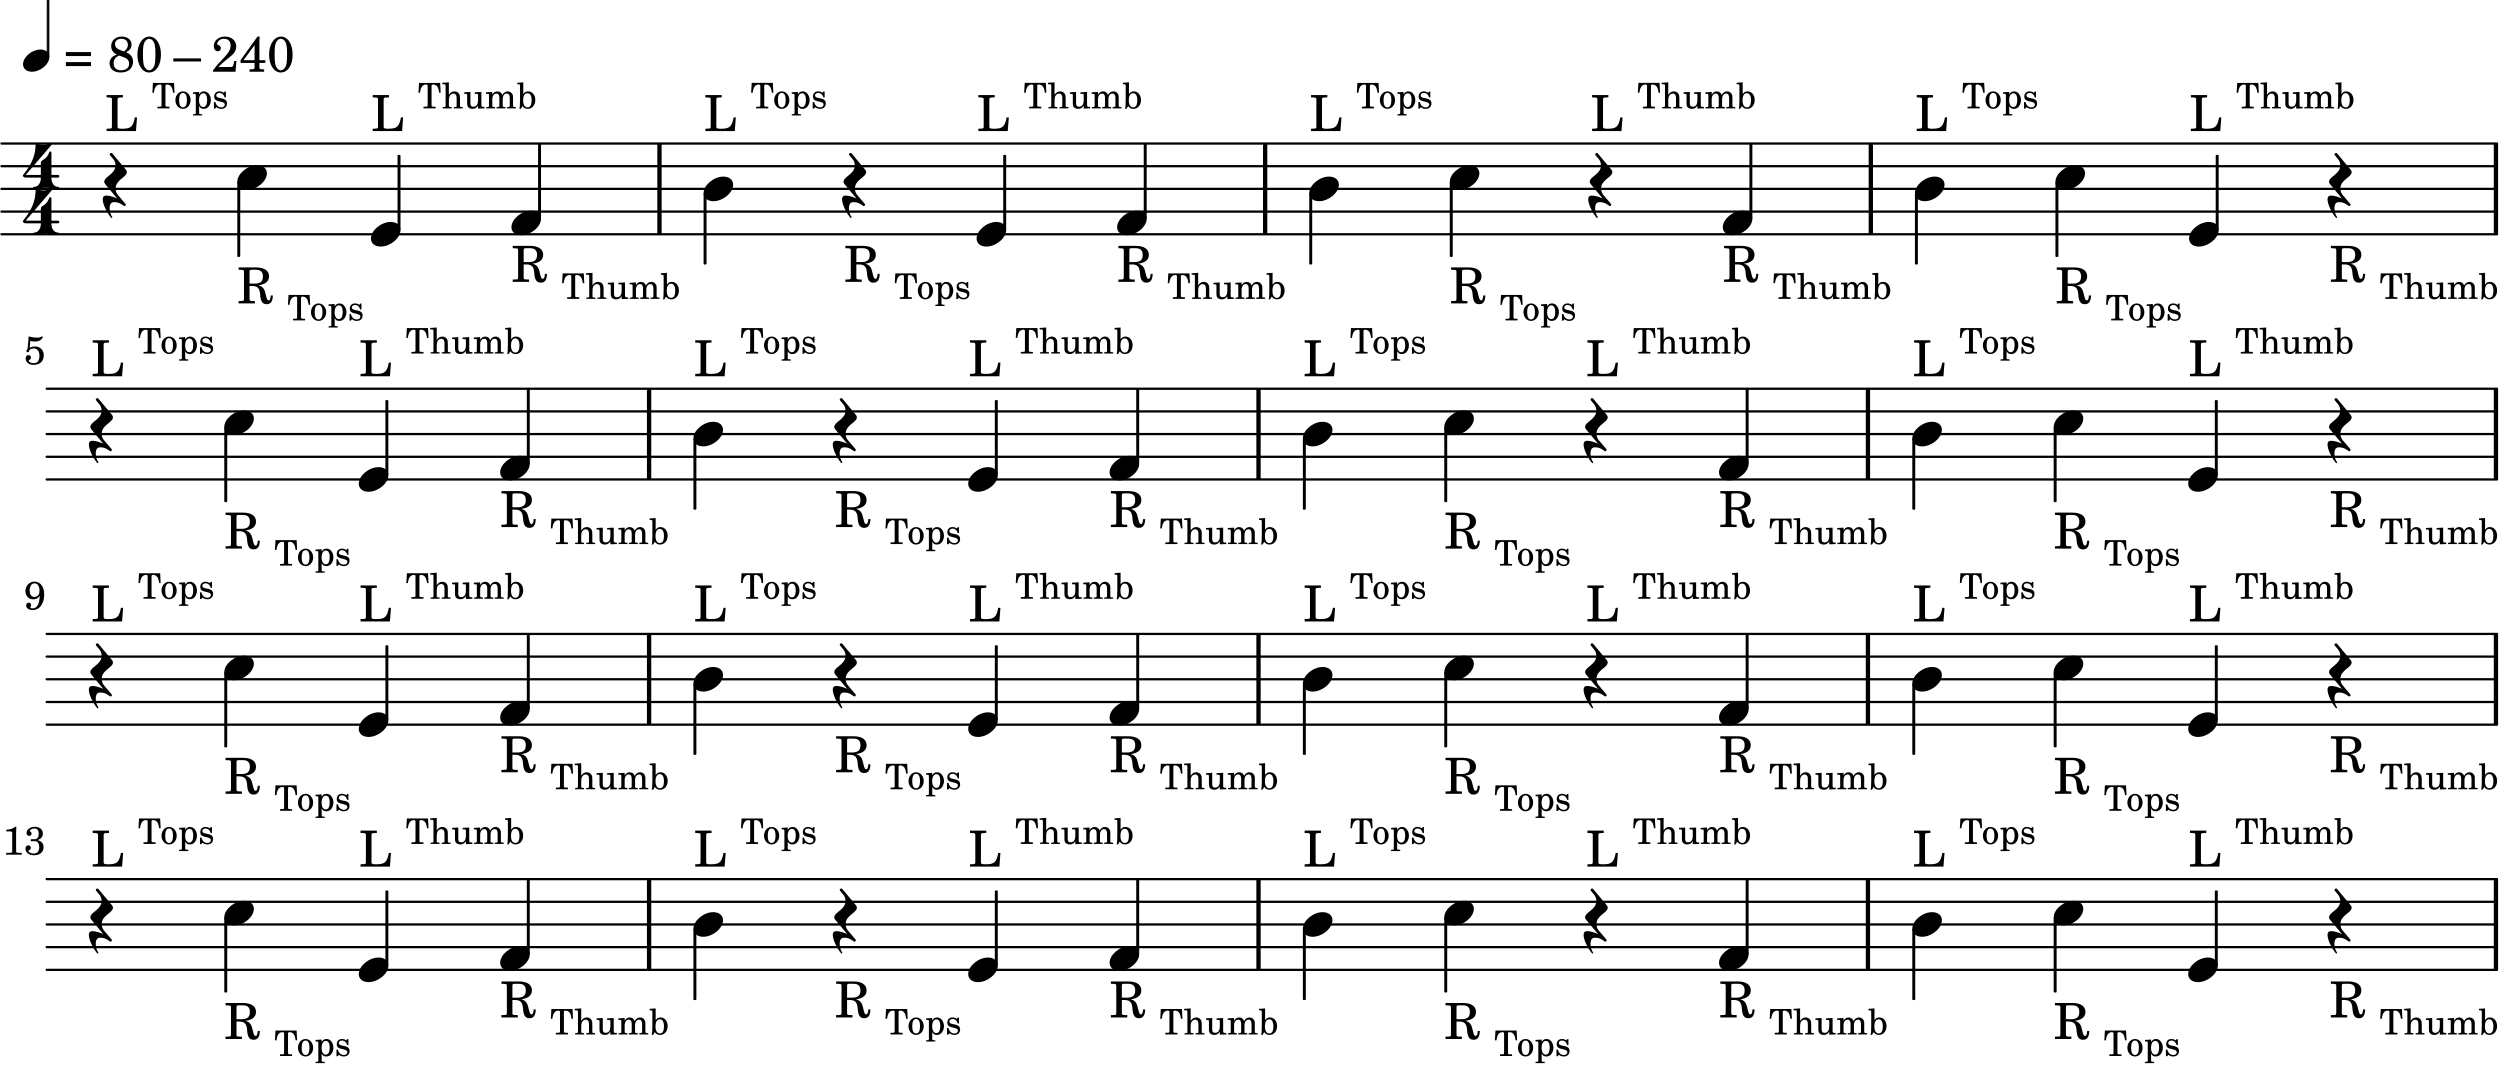 <?xml version="1.0" encoding="UTF-8"?>
<svg xmlns="http://www.w3.org/2000/svg" xmlns:xlink="http://www.w3.org/1999/xlink" viewBox="0 0 549 234" version="1.1">
<defs>
<g>
<symbol overflow="visible" id="glyph0-0">
<path style="stroke:none;" d=""/>
</symbol>
<symbol overflow="visible" id="glyph0-1">
<path style="stroke:none;" d="M 7.078 -3 L 6.594 -3 C 6.234 -1.031 5.734 -0.547 4.047 -0.516 L 3.578 -0.516 C 2.922 -0.531 2.766 -0.641 2.797 -1.047 L 2.797 -6.562 C 2.797 -7.109 2.797 -7.141 2.859 -7.234 C 2.953 -7.344 3.156 -7.375 3.781 -7.391 L 3.969 -7.391 L 3.969 -7.906 L 0.391 -7.906 L 0.391 -7.391 L 0.578 -7.391 C 1.203 -7.375 1.406 -7.344 1.5 -7.234 C 1.562 -7.141 1.562 -7.125 1.562 -6.562 L 1.562 -1.344 C 1.562 -0.781 1.562 -0.766 1.5 -0.672 C 1.406 -0.562 1.203 -0.516 0.578 -0.516 L 0.391 -0.516 L 0.391 0 L 6.844 0 Z M 7.078 -3 "/>
</symbol>
<symbol overflow="visible" id="glyph0-2">
<path style="stroke:none;" d=""/>
</symbol>
<symbol overflow="visible" id="glyph0-3">
<path style="stroke:none;" d="M 0.562 -1.234 L 6.078 -1.234 L 6.078 -2.109 L 0.562 -2.109 Z M 0.562 -3.438 L 6.078 -3.438 L 6.078 -4.312 L 0.562 -4.312 Z M 0.562 -3.438 "/>
</symbol>
<symbol overflow="visible" id="glyph0-4">
<path style="stroke:none;" d="M 4.094 -4.266 C 4.906 -4.703 5.297 -5.25 5.297 -5.969 C 5.297 -6.984 4.391 -7.719 3.125 -7.719 C 1.781 -7.719 0.812 -6.828 0.812 -5.625 C 0.812 -5.141 0.984 -4.656 1.297 -4.312 C 1.484 -4.094 1.656 -3.969 2.047 -3.766 C 1.562 -3.578 1.359 -3.469 1.125 -3.281 C 0.688 -2.922 0.453 -2.406 0.453 -1.844 C 0.453 -1.234 0.75 -0.641 1.203 -0.312 C 1.625 0 2.219 0.172 2.922 0.172 C 3.734 0.172 4.422 -0.062 4.875 -0.453 C 5.328 -0.859 5.625 -1.531 5.625 -2.203 C 5.625 -2.828 5.375 -3.391 4.922 -3.781 C 4.703 -3.969 4.516 -4.078 4.094 -4.266 Z M 2.922 -4.703 C 2.031 -5.031 1.656 -5.438 1.656 -6.078 C 1.656 -6.781 2.219 -7.234 3.094 -7.234 C 3.938 -7.234 4.484 -6.703 4.484 -5.906 C 4.484 -5.328 4.266 -4.969 3.641 -4.438 Z M 3.562 -3.188 C 4.391 -2.891 4.75 -2.469 4.75 -1.734 C 4.75 -0.859 4.047 -0.312 2.984 -0.312 C 1.953 -0.312 1.359 -0.859 1.359 -1.844 C 1.359 -2.656 1.703 -3.156 2.547 -3.547 Z M 3.562 -3.188 "/>
</symbol>
<symbol overflow="visible" id="glyph0-5">
<path style="stroke:none;" d="M 3.109 -7.719 C 1.578 -7.719 0.453 -6.047 0.453 -3.75 C 0.453 -1.484 1.547 0.172 3.016 0.172 C 4.562 0.172 5.625 -1.438 5.625 -3.719 C 5.625 -4.875 5.391 -5.844 4.922 -6.594 C 4.5 -7.281 3.797 -7.719 3.109 -7.719 Z M 3.031 -7.234 C 3.391 -7.234 3.75 -7 4.016 -6.562 C 4.297 -6.047 4.406 -5.422 4.406 -3.922 C 4.406 -2.375 4.328 -1.656 4.109 -1.172 C 3.859 -0.641 3.469 -0.312 3.047 -0.312 C 2.672 -0.312 2.328 -0.547 2.062 -0.984 C 1.766 -1.5 1.672 -2.172 1.672 -3.969 C 1.672 -5.25 1.75 -5.891 1.969 -6.375 C 2.219 -6.922 2.625 -7.234 3.031 -7.234 Z M 3.031 -7.234 "/>
</symbol>
<symbol overflow="visible" id="glyph0-6">
<path style="stroke:none;" d="M 0 -2.922 L 0 -2.25 L 6.094 -2.25 L 6.094 -2.922 Z M 0 -2.922 "/>
</symbol>
<symbol overflow="visible" id="glyph0-7">
<path style="stroke:none;" d="M 5.531 -2.359 L 5.047 -2.359 L 4.938 -1.812 C 4.797 -1.094 4.703 -1.031 4.031 -1.031 L 1.578 -1.031 C 2.328 -1.812 2.578 -2.047 3.281 -2.594 C 4.281 -3.359 4.703 -3.75 4.969 -4.078 C 5.312 -4.562 5.484 -5.031 5.484 -5.578 C 5.484 -6.828 4.453 -7.719 3.016 -7.719 C 1.625 -7.719 0.562 -6.828 0.562 -5.656 C 0.562 -4.969 0.922 -4.484 1.438 -4.484 C 1.844 -4.484 2.109 -4.766 2.109 -5.156 C 2.109 -5.438 1.953 -5.688 1.734 -5.781 C 1.328 -5.953 1.297 -5.969 1.297 -6.109 C 1.297 -6.281 1.406 -6.531 1.562 -6.719 C 1.844 -7.047 2.297 -7.234 2.797 -7.234 C 3.719 -7.234 4.25 -6.688 4.25 -5.766 C 4.25 -4.953 3.859 -4.219 2.953 -3.25 C 2.141 -2.406 1.641 -1.859 1.453 -1.656 C 1.062 -1.188 0.859 -0.938 0.391 -0.312 L 0.391 0 L 5.328 0 Z M 5.531 -2.359 "/>
</symbol>
<symbol overflow="visible" id="glyph0-8">
<path style="stroke:none;" d="M 4.031 -7.719 L 0.312 -2.531 L 0.312 -1.922 L 3.391 -1.922 L 3.391 -1.344 C 3.391 -0.781 3.391 -0.766 3.312 -0.672 C 3.234 -0.547 3.016 -0.516 2.406 -0.516 L 2.281 -0.516 L 2.281 0 L 5.484 0 L 5.484 -0.516 L 5.438 -0.516 C 4.812 -0.516 4.594 -0.547 4.516 -0.672 C 4.453 -0.766 4.453 -0.781 4.453 -1.344 L 4.453 -1.922 L 5.766 -1.922 L 5.766 -2.531 L 4.453 -2.531 L 4.453 -5.516 C 4.453 -6.891 4.453 -6.922 4.5 -7.719 Z M 3.391 -2.531 L 0.969 -2.531 L 3.391 -5.844 Z M 3.391 -2.531 "/>
</symbol>
<symbol overflow="visible" id="glyph0-9">
<path style="stroke:none;" d="M 2.688 -3.828 L 3.328 -3.828 C 4.438 -3.797 4.875 -3.344 5 -2.141 L 5.047 -1.578 C 5.188 -0.344 5.594 0.172 6.453 0.172 C 7.344 0.172 7.781 -0.438 7.812 -1.75 L 7.344 -1.75 C 7.312 -1 7.172 -0.672 6.875 -0.672 C 6.625 -0.672 6.516 -0.859 6.328 -1.609 L 6.156 -2.297 C 5.922 -3.312 5.484 -3.766 4.641 -3.984 C 6.203 -4.203 6.969 -4.844 6.969 -5.953 C 6.969 -7.203 5.922 -7.906 4.078 -7.906 L 0.281 -7.906 L 0.281 -7.391 L 0.484 -7.391 C 1.109 -7.375 1.312 -7.344 1.406 -7.234 C 1.469 -7.141 1.469 -7.125 1.469 -6.562 L 1.469 -1.344 C 1.469 -0.781 1.469 -0.766 1.406 -0.656 C 1.312 -0.547 1.109 -0.516 0.484 -0.516 L 0.281 -0.516 L 0.281 0 L 3.875 0 L 3.875 -0.516 L 3.688 -0.516 C 3.062 -0.516 2.844 -0.547 2.766 -0.656 C 2.688 -0.766 2.688 -0.781 2.688 -1.344 Z M 2.688 -4.344 L 2.688 -6.766 C 2.672 -7.359 2.734 -7.406 3.453 -7.391 L 4.047 -7.391 C 5.125 -7.391 5.625 -6.938 5.625 -5.938 C 5.625 -5.375 5.484 -4.953 5.188 -4.719 C 4.922 -4.484 4.422 -4.344 3.906 -4.344 Z M 2.688 -4.344 "/>
</symbol>
<symbol overflow="visible" id="glyph1-0">
<path style="stroke:none;" d=""/>
</symbol>
<symbol overflow="visible" id="glyph1-1">
<path style="stroke:none;" d="M 4.906 -5.594 L 0.266 -5.594 L 0.141 -3.438 L 0.484 -3.438 C 0.531 -3.828 0.594 -4.125 0.688 -4.375 C 0.891 -4.938 1.266 -5.234 1.797 -5.234 C 2.047 -5.234 2.156 -5.141 2.156 -4.953 L 2.156 -0.953 C 2.156 -0.562 2.156 -0.547 2.109 -0.469 C 2.047 -0.391 1.906 -0.359 1.453 -0.359 L 1.25 -0.359 L 1.25 0 L 3.906 0 L 3.906 -0.359 L 3.719 -0.359 C 3.281 -0.359 3.125 -0.391 3.062 -0.469 C 3.016 -0.547 3.016 -0.562 3.016 -0.953 L 3.016 -4.953 C 3.016 -5.141 3.125 -5.234 3.391 -5.234 C 3.859 -5.234 4.234 -4.969 4.438 -4.5 C 4.547 -4.219 4.625 -3.875 4.688 -3.438 L 5.016 -3.438 Z M 4.906 -5.594 "/>
</symbol>
<symbol overflow="visible" id="glyph1-2">
<path style="stroke:none;" d="M 1.953 -3.734 C 1 -3.734 0.266 -2.891 0.266 -1.797 C 0.266 -0.734 1 0.109 1.938 0.109 C 2.875 0.109 3.609 -0.734 3.609 -1.812 C 3.609 -2.875 2.875 -3.734 1.953 -3.734 Z M 1.953 -3.391 C 2.5 -3.391 2.797 -2.828 2.797 -1.812 C 2.797 -0.781 2.5 -0.219 1.938 -0.219 C 1.375 -0.219 1.078 -0.781 1.078 -1.797 C 1.078 -2.859 1.375 -3.391 1.953 -3.391 Z M 1.953 -3.391 "/>
</symbol>
<symbol overflow="visible" id="glyph1-3">
<path style="stroke:none;" d="M 1.562 -3.609 L 0.219 -3.531 L 0.219 -3.188 L 0.5 -3.188 C 0.797 -3.188 0.828 -3.141 0.828 -2.812 L 0.828 0.984 C 0.828 1.094 0.812 1.141 0.781 1.172 C 0.734 1.25 0.578 1.281 0.25 1.281 L 0.219 1.281 L 0.219 1.562 L 2.234 1.562 L 2.234 1.281 L 2.141 1.281 C 1.625 1.266 1.562 1.234 1.562 0.953 L 1.562 -0.516 C 1.812 -0.062 2.094 0.109 2.578 0.109 C 3.047 0.109 3.438 -0.078 3.719 -0.469 C 3.984 -0.844 4.141 -1.312 4.141 -1.828 C 4.141 -2.328 3.984 -2.797 3.703 -3.172 C 3.422 -3.547 3.062 -3.734 2.625 -3.734 C 2.141 -3.734 1.828 -3.531 1.562 -3.062 Z M 2.484 -3.312 C 3.016 -3.312 3.328 -2.781 3.328 -1.875 C 3.328 -0.875 3.016 -0.297 2.469 -0.297 C 1.906 -0.297 1.547 -0.875 1.547 -1.766 C 1.547 -2.734 1.906 -3.312 2.484 -3.312 Z M 2.484 -3.312 "/>
</symbol>
<symbol overflow="visible" id="glyph1-4">
<path style="stroke:none;" d="M 3.016 -3.703 L 2.75 -3.703 L 2.531 -3.422 C 2.25 -3.641 1.969 -3.734 1.578 -3.734 C 0.906 -3.734 0.453 -3.281 0.453 -2.609 C 0.453 -2.297 0.547 -2.047 0.719 -1.891 C 0.906 -1.734 1.078 -1.656 1.547 -1.547 L 1.953 -1.453 C 2.562 -1.297 2.781 -1.141 2.781 -0.844 C 2.781 -0.469 2.469 -0.219 2.016 -0.219 C 1.359 -0.219 0.891 -0.641 0.703 -1.406 L 0.391 -1.406 L 0.391 0.047 L 0.672 0.047 L 0.938 -0.266 C 1.25 0 1.609 0.109 2 0.109 C 2.766 0.109 3.266 -0.359 3.266 -1.078 C 3.266 -1.422 3.156 -1.688 2.938 -1.859 C 2.75 -2.016 2.594 -2.078 2.125 -2.188 L 1.734 -2.266 C 1.312 -2.359 1.312 -2.359 1.172 -2.438 C 1 -2.516 0.906 -2.688 0.906 -2.859 C 0.906 -3.172 1.188 -3.391 1.625 -3.391 C 1.922 -3.391 2.156 -3.281 2.375 -3.078 C 2.547 -2.906 2.625 -2.75 2.75 -2.391 L 3.016 -2.391 Z M 3.016 -3.703 "/>
</symbol>
<symbol overflow="visible" id="glyph1-5">
<path style="stroke:none;" d="M 1.547 -5.719 L 0.109 -5.625 L 0.109 -5.297 L 0.484 -5.297 C 0.781 -5.281 0.828 -5.234 0.828 -4.906 L 0.828 -0.578 C 0.812 -0.469 0.812 -0.422 0.781 -0.391 C 0.719 -0.312 0.578 -0.281 0.234 -0.281 L 0.203 -0.281 L 0.203 0 L 2.172 0 L 2.172 -0.281 L 2.141 -0.281 C 1.625 -0.297 1.547 -0.328 1.547 -0.609 L 1.547 -1.766 C 1.547 -2.141 1.609 -2.484 1.688 -2.672 C 1.859 -3.016 2.203 -3.25 2.531 -3.25 C 2.734 -3.25 2.969 -3.141 3.078 -2.984 C 3.203 -2.812 3.25 -2.578 3.25 -2.203 L 3.25 -0.578 C 3.25 -0.469 3.234 -0.422 3.203 -0.391 C 3.156 -0.312 3 -0.281 2.672 -0.281 L 2.641 -0.281 L 2.641 0 L 4.594 0 L 4.594 -0.281 L 4.562 -0.281 C 4.047 -0.297 3.984 -0.328 3.984 -0.609 L 3.984 -2.172 C 3.984 -2.734 3.953 -2.875 3.828 -3.125 C 3.625 -3.516 3.234 -3.734 2.781 -3.734 C 2.266 -3.734 1.906 -3.5 1.547 -2.984 Z M 1.547 -5.719 "/>
</symbol>
<symbol overflow="visible" id="glyph1-6">
<path style="stroke:none;" d="M 3.188 0.047 L 4.609 0 L 4.609 -0.328 L 4.406 -0.328 C 3.953 -0.344 3.922 -0.391 3.922 -0.906 L 3.922 -3.609 L 2.469 -3.531 L 2.469 -3.188 L 2.859 -3.188 C 3.156 -3.188 3.188 -3.141 3.188 -2.812 L 3.188 -1.859 C 3.188 -1.406 3.141 -1.141 3.031 -0.906 C 2.875 -0.547 2.562 -0.359 2.172 -0.359 C 1.938 -0.359 1.734 -0.438 1.641 -0.594 C 1.531 -0.75 1.516 -0.828 1.516 -1.25 L 1.516 -3.609 L 0.156 -3.531 L 0.156 -3.188 L 0.453 -3.188 C 0.75 -3.188 0.797 -3.141 0.797 -2.812 L 0.797 -1.125 C 0.797 -0.734 0.828 -0.562 0.938 -0.375 C 1.141 -0.062 1.516 0.109 1.984 0.109 C 2.5 0.109 2.859 -0.094 3.188 -0.594 Z M 3.188 0.047 "/>
</symbol>
<symbol overflow="visible" id="glyph1-7">
<path style="stroke:none;" d="M 1.562 -3.609 L 0.172 -3.531 L 0.172 -3.188 L 0.5 -3.188 C 0.797 -3.188 0.828 -3.141 0.828 -2.812 L 0.828 -0.594 C 0.828 -0.469 0.812 -0.422 0.781 -0.391 C 0.734 -0.312 0.578 -0.281 0.25 -0.281 L 0.219 -0.281 L 0.219 0 L 2.172 0 L 2.172 -0.281 L 2.141 -0.281 C 1.625 -0.297 1.562 -0.328 1.562 -0.625 L 1.562 -2.047 C 1.562 -2.75 1.938 -3.25 2.438 -3.25 C 2.891 -3.25 3.109 -2.938 3.109 -2.312 L 3.109 -0.578 C 3.094 -0.484 3.094 -0.422 3.047 -0.391 C 3 -0.312 2.859 -0.281 2.516 -0.281 L 2.484 -0.281 L 2.484 0 L 4.453 0 L 4.453 -0.281 L 4.422 -0.281 C 3.906 -0.297 3.844 -0.328 3.844 -0.609 L 3.844 -1.984 C 3.844 -2.766 4.188 -3.25 4.734 -3.25 C 5.172 -3.25 5.391 -2.922 5.391 -2.219 L 5.391 -0.594 C 5.375 -0.484 5.375 -0.422 5.328 -0.391 C 5.281 -0.312 5.125 -0.281 4.797 -0.281 L 4.766 -0.281 L 4.766 0 L 6.734 0 L 6.734 -0.281 L 6.703 -0.281 C 6.188 -0.297 6.109 -0.328 6.109 -0.625 L 6.109 -2.375 C 6.109 -2.859 6.062 -3.016 5.859 -3.281 C 5.641 -3.578 5.328 -3.734 4.953 -3.734 C 4.453 -3.734 4.078 -3.484 3.75 -2.953 C 3.609 -3.422 3.188 -3.734 2.672 -3.734 C 2.203 -3.734 1.859 -3.5 1.562 -3.016 Z M 1.562 -3.609 "/>
</symbol>
<symbol overflow="visible" id="glyph1-8">
<path style="stroke:none;" d="M 1.391 -5.719 L 0.062 -5.625 L 0.062 -5.297 L 0.328 -5.297 C 0.625 -5.281 0.672 -5.234 0.672 -4.906 L 0.672 -1.891 C 0.672 -0.812 0.625 -0.219 0.531 0.109 L 0.828 0.109 L 1.203 -0.5 C 1.516 -0.078 1.891 0.109 2.359 0.109 C 3.328 0.109 4.031 -0.703 4.031 -1.828 C 4.031 -2.938 3.375 -3.734 2.453 -3.734 C 1.969 -3.734 1.688 -3.562 1.391 -3.125 Z M 2.312 -3.328 C 2.891 -3.328 3.219 -2.766 3.219 -1.75 C 3.219 -0.766 2.906 -0.219 2.328 -0.219 C 1.719 -0.219 1.359 -0.781 1.359 -1.734 C 1.359 -2.781 1.688 -3.328 2.312 -3.328 Z M 2.312 -3.328 "/>
</symbol>
<symbol overflow="visible" id="glyph2-0">
<path style="stroke:none;" d="M 1 0 L 8.969 0 L 8.969 -10.625 L 1 -10.625 Z M 1.984 -1 L 1.984 -9.625 L 7.969 -9.625 L 7.969 -1 Z M 1.984 -1 "/>
</symbol>
<symbol overflow="visible" id="glyph2-1">
<path style="stroke:none;" d="M -0.125 -1.547 C -0.125 -1.391 -0.062 -1.234 0.078 -1.062 L 2.703 2.094 C 1.891 1.734 1 1.469 0.344 1.469 C 0.078 1.469 -0.453 1.5 -0.453 2.312 C -0.453 3.391 0.484 5.266 1.375 6.328 C 1.516 6.5 1.75 6.281 1.609 6.109 C 1.281 5.719 1.062 4.938 1.062 4.25 C 1.062 2.906 1.797 2.906 2.109 2.906 C 3.391 2.906 4.125 3.781 4.281 3.781 C 4.438 3.781 4.609 3.641 4.609 3.469 C 4.609 3.406 4.578 3.328 4.516 3.266 L 2.844 1.297 C 2.516 0.891 2.375 0.391 2.375 -0.078 C 2.375 -2.047 4.844 -2.531 4.844 -3.703 C 4.844 -3.859 4.781 -4.031 4.641 -4.203 L 1.641 -7.797 C 1.578 -7.875 1.5 -7.891 1.422 -7.891 C 1.25 -7.891 1.078 -7.766 1.078 -7.594 C 1.078 -7.531 1.094 -7.453 1.156 -7.391 L 1.859 -6.547 C 2.188 -6.156 2.344 -5.656 2.344 -5.172 C 2.344 -3.203 -0.125 -2.734 -0.125 -1.547 Z M -0.125 -1.547 "/>
</symbol>
<symbol overflow="visible" id="glyph2-2">
<path style="stroke:none;" d="M 4.344 -2.703 C 2.25 -2.703 0 -0.844 0 0.938 C 0 1.984 0.844 2.703 2.156 2.703 C 4.25 2.703 6.5 0.844 6.5 -0.938 C 6.5 -1.984 5.656 -2.703 4.344 -2.703 Z M 4.344 -2.703 "/>
</symbol>
<symbol overflow="visible" id="glyph3-0">
<path style="stroke:none;" d="M 1 0 L 8.969 0 L 8.969 -10.625 L 1 -10.625 Z M 1.984 -1 L 1.984 -9.625 L 7.969 -9.625 L 7.969 -1 Z M 1.984 -1 "/>
</symbol>
<symbol overflow="visible" id="glyph3-1">
<path style="stroke:none;" d="M 3.906 -2.328 C 3.906 -1.375 3.344 -0.453 2.453 -0.453 C 2.297 -0.453 2.219 -0.359 2.219 -0.234 C 2.219 -0.125 2.297 0 2.453 0 C 3.328 0 4.188 -0.266 5.062 -0.266 C 5.938 -0.266 6.797 0 7.672 0 C 7.828 0 7.906 -0.125 7.906 -0.234 C 7.906 -0.359 7.828 -0.453 7.672 -0.453 C 6.766 -0.453 6.234 -1.375 6.234 -2.328 Z M -0.047 -2.953 C -0.047 -2.766 0.125 -2.484 0.578 -2.484 L 3.906 -2.484 L 3.906 -2.328 L 6.234 -2.328 L 6.234 -2.484 L 7.672 -2.484 C 7.875 -2.484 7.969 -2.656 7.969 -2.781 C 7.969 -2.922 7.875 -3.062 7.672 -3.062 L 6.234 -3.062 L 6.234 -7.953 C 6.234 -8.125 6.094 -8.234 5.969 -8.234 C 5.719 -8.234 5.703 -7.703 5.266 -7.109 C 4.578 -6.219 3.906 -6.359 3.906 -5.672 L 3.906 -3.062 L 0.578 -3.062 L 6.234 -9.641 C 6.359 -9.781 6.172 -10.047 5.891 -9.953 C 5.438 -9.828 4.953 -9.703 4.484 -9.703 C 4 -9.703 3.531 -9.828 3.062 -9.953 C 2.891 -10.016 2.75 -9.844 2.75 -9.641 C 2.75 -5.797 -0.047 -3.188 -0.047 -2.953 Z M -0.047 -2.953 "/>
</symbol>
<symbol overflow="visible" id="glyph4-0">
<path style="stroke:none;" d="M 0.891 0 L 7.984 0 L 7.984 -9.453 L 0.891 -9.453 Z M 1.781 -0.891 L 1.781 -8.578 L 7.094 -8.578 L 7.094 -0.891 Z M 1.781 -0.891 "/>
</symbol>
<symbol overflow="visible" id="glyph4-1">
<path style="stroke:none;" d="M 3.812 -2.438 C 1.969 -2.438 0 -0.797 0 0.797 C 0 1.781 0.781 2.438 1.969 2.438 C 3.812 2.438 5.781 0.797 5.781 -0.797 C 5.781 -1.781 5 -2.438 3.812 -2.438 Z M 3.812 -2.438 "/>
</symbol>
<symbol overflow="visible" id="glyph5-0">
<path style="stroke:none;" d=""/>
</symbol>
<symbol overflow="visible" id="glyph5-1">
<path style="stroke:none;" d="M 1.422 -5.141 C 1.891 -5.031 2.125 -5 2.484 -5 C 3.219 -5 3.766 -5.25 4.047 -5.734 C 4.141 -5.891 4.172 -5.984 4.172 -6.047 C 4.172 -6.094 4.156 -6.125 4.109 -6.125 C 4.078 -6.125 4.047 -6.125 4 -6.094 C 3.562 -5.906 3.344 -5.859 2.844 -5.859 C 2.281 -5.859 1.938 -5.922 1.047 -6.125 C 1.016 -5.391 0.938 -4.469 0.812 -3.391 C 0.625 -3.188 0.562 -3.078 0.562 -2.938 C 0.562 -2.766 0.672 -2.641 0.844 -2.641 C 1.078 -2.641 1.203 -2.828 1.234 -3.172 C 1.547 -3.391 1.828 -3.484 2.172 -3.484 C 2.953 -3.484 3.422 -2.891 3.422 -1.891 C 3.422 -1.312 3.266 -0.812 3.016 -0.547 C 2.844 -0.359 2.484 -0.25 2.125 -0.25 C 1.594 -0.25 1.062 -0.516 1.062 -0.781 C 1.062 -0.844 1.109 -0.906 1.219 -0.969 C 1.484 -1.141 1.562 -1.25 1.562 -1.484 C 1.562 -1.797 1.328 -2.031 1.016 -2.031 C 0.672 -2.031 0.391 -1.703 0.391 -1.297 C 0.391 -0.859 0.641 -0.422 1.031 -0.156 C 1.328 0.031 1.688 0.125 2.141 0.125 C 3.5 0.125 4.375 -0.672 4.375 -1.953 C 4.375 -3.141 3.578 -3.922 2.406 -3.922 C 2.031 -3.922 1.766 -3.859 1.281 -3.656 Z M 1.422 -5.141 "/>
</symbol>
<symbol overflow="visible" id="glyph5-2">
<path style="stroke:none;" d="M 3.516 -3.016 C 3.406 -2 3.359 -1.703 3.203 -1.266 C 2.969 -0.625 2.5 -0.25 1.922 -0.25 C 1.625 -0.25 1.438 -0.328 1.438 -0.469 C 1.438 -0.5 1.453 -0.547 1.484 -0.609 C 1.578 -0.812 1.594 -0.875 1.594 -0.984 C 1.594 -1.281 1.391 -1.5 1.094 -1.5 C 0.75 -1.5 0.5 -1.234 0.5 -0.875 C 0.5 -0.297 1.109 0.125 1.906 0.125 C 2.703 0.125 3.375 -0.219 3.797 -0.875 C 4.234 -1.516 4.469 -2.344 4.469 -3.25 C 4.469 -5 3.641 -6.125 2.328 -6.125 C 1.203 -6.125 0.344 -5.203 0.344 -4.031 C 0.344 -2.984 1.062 -2.234 2.062 -2.234 C 2.688 -2.234 3.047 -2.422 3.516 -3.016 Z M 2.375 -5.75 C 3.016 -5.75 3.438 -5.125 3.438 -4.141 C 3.438 -3.781 3.375 -3.453 3.234 -3.25 C 3.031 -2.938 2.703 -2.75 2.328 -2.75 C 1.656 -2.75 1.281 -3.266 1.281 -4.188 C 1.281 -4.609 1.391 -5.016 1.547 -5.281 C 1.75 -5.609 1.984 -5.75 2.375 -5.75 Z M 2.375 -5.75 "/>
</symbol>
<symbol overflow="visible" id="glyph5-3">
<path style="stroke:none;" d="M 2.797 -6.125 C 2.5 -5.766 1.703 -5.5 0.906 -5.484 L 0.906 -5.109 L 1.672 -5.109 C 2.172 -5.094 2.234 -5.047 2.203 -4.562 L 2.203 -1.078 C 2.203 -0.625 2.203 -0.609 2.156 -0.531 C 2.094 -0.438 1.922 -0.406 1.438 -0.406 L 0.875 -0.406 L 0.875 0 L 4.312 0 L 4.312 -0.406 L 3.844 -0.406 C 3.344 -0.406 3.188 -0.438 3.109 -0.531 C 3.062 -0.609 3.062 -0.625 3.062 -1.078 L 3.062 -4.672 C 3.062 -5.156 3.078 -5.562 3.109 -6.125 Z M 2.797 -6.125 "/>
</symbol>
<symbol overflow="visible" id="glyph5-4">
<path style="stroke:none;" d="M 3.016 -3.203 C 3.797 -3.484 4.172 -3.938 4.172 -4.625 C 4.172 -5.547 3.469 -6.125 2.391 -6.125 C 1.375 -6.125 0.594 -5.531 0.594 -4.734 C 0.594 -4.375 0.828 -4.125 1.172 -4.125 C 1.484 -4.125 1.688 -4.328 1.688 -4.641 C 1.688 -4.844 1.625 -4.953 1.422 -5.094 C 1.328 -5.156 1.312 -5.188 1.312 -5.25 C 1.312 -5.484 1.812 -5.75 2.312 -5.75 C 2.938 -5.75 3.266 -5.359 3.266 -4.625 C 3.266 -3.812 2.938 -3.391 2.312 -3.391 C 2.234 -3.391 2.094 -3.391 1.953 -3.406 C 1.891 -3.406 1.812 -3.406 1.766 -3.406 C 1.578 -3.406 1.484 -3.328 1.484 -3.172 C 1.484 -3.031 1.578 -2.953 1.766 -2.953 C 1.812 -2.953 1.891 -2.953 1.969 -2.969 C 2.141 -2.969 2.281 -2.969 2.375 -2.969 C 3.016 -2.969 3.375 -2.516 3.375 -1.656 C 3.375 -0.75 2.938 -0.25 2.156 -0.25 C 1.594 -0.25 1.016 -0.547 1.016 -0.812 C 1.016 -0.891 1.031 -0.906 1.188 -1 C 1.438 -1.156 1.531 -1.297 1.531 -1.516 C 1.531 -1.828 1.297 -2.062 0.984 -2.062 C 0.609 -2.062 0.359 -1.766 0.359 -1.297 C 0.359 -0.453 1.141 0.125 2.25 0.125 C 3.516 0.125 4.328 -0.562 4.328 -1.641 C 4.328 -2.453 3.922 -2.953 3.016 -3.203 Z M 3.016 -3.203 "/>
</symbol>
</g>
</defs>
<g id="surface1">
<path style="fill:none;stroke-width:4.981;stroke-linecap:round;stroke-linejoin:miter;stroke:rgb(0%,0%,0%);stroke-opacity:1;stroke-miterlimit:10;" d="M 3.281 1825.547 L 5483.359 1825.547 " transform="matrix(0.1,0,0,-0.1,0,234)"/>
<path style="fill:none;stroke-width:4.981;stroke-linecap:round;stroke-linejoin:miter;stroke:rgb(0%,0%,0%);stroke-opacity:1;stroke-miterlimit:10;" d="M 3.281 1875.352 L 5483.359 1875.352 " transform="matrix(0.1,0,0,-0.1,0,234)"/>
<path style="fill:none;stroke-width:4.981;stroke-linecap:round;stroke-linejoin:miter;stroke:rgb(0%,0%,0%);stroke-opacity:1;stroke-miterlimit:10;" d="M 3.281 1925.195 L 5483.359 1925.195 " transform="matrix(0.1,0,0,-0.1,0,234)"/>
<path style="fill:none;stroke-width:4.981;stroke-linecap:round;stroke-linejoin:miter;stroke:rgb(0%,0%,0%);stroke-opacity:1;stroke-miterlimit:10;" d="M 3.281 1975 L 5483.359 1975 " transform="matrix(0.1,0,0,-0.1,0,234)"/>
<path style="fill:none;stroke-width:4.981;stroke-linecap:round;stroke-linejoin:miter;stroke:rgb(0%,0%,0%);stroke-opacity:1;stroke-miterlimit:10;" d="M 3.281 2024.805 L 5483.359 2024.805 " transform="matrix(0.1,0,0,-0.1,0,234)"/>
<path style="fill:none;stroke-width:9.465;stroke-linecap:butt;stroke-linejoin:miter;stroke:rgb(0%,0%,0%);stroke-opacity:1;stroke-miterlimit:10;" d="M 5481.094 1825.547 L 5481.094 2024.805 " transform="matrix(0.1,0,0,-0.1,0,234)"/>
<path style="fill:none;stroke-width:9.465;stroke-linecap:butt;stroke-linejoin:miter;stroke:rgb(0%,0%,0%);stroke-opacity:1;stroke-miterlimit:10;" d="M 4108.32 1825.547 L 4108.32 2024.805 " transform="matrix(0.1,0,0,-0.1,0,234)"/>
<path style="fill:none;stroke-width:9.465;stroke-linecap:butt;stroke-linejoin:miter;stroke:rgb(0%,0%,0%);stroke-opacity:1;stroke-miterlimit:10;" d="M 2778.281 1825.547 L 2778.281 2024.805 " transform="matrix(0.1,0,0,-0.1,0,234)"/>
<path style="fill:none;stroke-width:9.465;stroke-linecap:butt;stroke-linejoin:miter;stroke:rgb(0%,0%,0%);stroke-opacity:1;stroke-miterlimit:10;" d="M 1448.203 1825.547 L 1448.203 2024.805 " transform="matrix(0.1,0,0,-0.1,0,234)"/>
<g style="fill:rgb(0%,0%,0%);fill-opacity:1;">
  <use xlink:href="#glyph0-1" x="287.514" y="28.78"/>
</g>
<g style="fill:rgb(0%,0%,0%);fill-opacity:1;">
  <use xlink:href="#glyph1-1" x="297.816" y="23.799"/>
</g>
<g style="fill:rgb(0%,0%,0%);fill-opacity:1;">
  <use xlink:href="#glyph1-2" x="302.748" y="23.799"/>
</g>
<g style="fill:rgb(0%,0%,0%);fill-opacity:1;">
  <use xlink:href="#glyph1-3" x="306.661" y="23.799"/>
</g>
<g style="fill:rgb(0%,0%,0%);fill-opacity:1;">
  <use xlink:href="#glyph1-4" x="311.082" y="23.799"/>
</g>
<g style="fill:rgb(0%,0%,0%);fill-opacity:1;">
  <use xlink:href="#glyph2-1" x="23.016" y="41.482"/>
</g>
<g style="fill:rgb(0%,0%,0%);fill-opacity:1;">
  <use xlink:href="#glyph0-1" x="23.016" y="28.78"/>
</g>
<g style="fill:rgb(0%,0%,0%);fill-opacity:1;">
  <use xlink:href="#glyph1-1" x="33.319" y="23.799"/>
</g>
<g style="fill:rgb(0%,0%,0%);fill-opacity:1;">
  <use xlink:href="#glyph1-2" x="38.251" y="23.799"/>
</g>
<g style="fill:rgb(0%,0%,0%);fill-opacity:1;">
  <use xlink:href="#glyph1-3" x="42.163" y="23.799"/>
</g>
<g style="fill:rgb(0%,0%,0%);fill-opacity:1;">
  <use xlink:href="#glyph1-4" x="46.585" y="23.799"/>
</g>
<g style="fill:rgb(0%,0%,0%);fill-opacity:1;">
  <use xlink:href="#glyph3-1" x="5.06" y="41.482"/>
</g>
<g style="fill:rgb(0%,0%,0%);fill-opacity:1;">
  <use xlink:href="#glyph3-1" x="5.06" y="51.525"/>
</g>
<path style="fill:none;stroke-width:1.923;stroke-linecap:butt;stroke-linejoin:round;stroke:rgb(0%,0%,0%);stroke-opacity:1;stroke-miterlimit:10;" d="M 103.594 2215.781 L 107.461 2215.781 L 107.461 2339.062 L 103.594 2339.062 Z M 103.594 2215.781 " transform="matrix(0.1,0,0,-0.1,0,234)"/>
<path style=" stroke:none;fill-rule:nonzero;fill:rgb(0%,0%,0%);fill-opacity:1;" d="M 10.359 12.422 L 10.746 12.422 L 10.746 0.098 L 10.359 0.098 Z M 10.359 12.422 "/>
<g style="fill:rgb(0%,0%,0%);fill-opacity:1;">
  <use xlink:href="#glyph4-1" x="5.06" y="13.314"/>
</g>
<g style="fill:rgb(0%,0%,0%);fill-opacity:1;">
  <use xlink:href="#glyph0-2" x="10.842" y="15.749"/>
</g>
<g style="fill:rgb(0%,0%,0%);fill-opacity:1;">
  <use xlink:href="#glyph0-3" x="13.904" y="15.749"/>
</g>
<g style="fill:rgb(0%,0%,0%);fill-opacity:1;">
  <use xlink:href="#glyph0-2" x="20.536" y="15.749"/>
</g>
<g style="fill:rgb(0%,0%,0%);fill-opacity:1;">
  <use xlink:href="#glyph0-4" x="23.598" y="15.749"/>
</g>
<g style="fill:rgb(0%,0%,0%);fill-opacity:1;">
  <use xlink:href="#glyph0-5" x="29.721" y="15.749"/>
</g>
<g style="fill:rgb(0%,0%,0%);fill-opacity:1;">
  <use xlink:href="#glyph0-2" x="35.844" y="15.749"/>
</g>
<g style="fill:rgb(0%,0%,0%);fill-opacity:1;">
  <use xlink:href="#glyph0-6" x="38.056" y="15.749"/>
</g>
<g style="fill:rgb(0%,0%,0%);fill-opacity:1;">
  <use xlink:href="#glyph0-2" x="44.179" y="15.749"/>
</g>
<g style="fill:rgb(0%,0%,0%);fill-opacity:1;">
  <use xlink:href="#glyph0-7" x="46.39" y="15.749"/>
</g>
<g style="fill:rgb(0%,0%,0%);fill-opacity:1;">
  <use xlink:href="#glyph0-8" x="52.513" y="15.749"/>
</g>
<g style="fill:rgb(0%,0%,0%);fill-opacity:1;">
  <use xlink:href="#glyph0-5" x="58.636" y="15.749"/>
</g>
<g style="fill:rgb(0%,0%,0%);fill-opacity:1;">
  <use xlink:href="#glyph2-2" x="52.11" y="38.992"/>
</g>
<g style="fill:rgb(0%,0%,0%);fill-opacity:1;">
  <use xlink:href="#glyph0-9" x="52.11" y="66.63"/>
</g>
<g style="fill:rgb(0%,0%,0%);fill-opacity:1;">
  <use xlink:href="#glyph1-1" x="63.092" y="70.366"/>
</g>
<g style="fill:rgb(0%,0%,0%);fill-opacity:1;">
  <use xlink:href="#glyph1-2" x="68.024" y="70.366"/>
</g>
<g style="fill:rgb(0%,0%,0%);fill-opacity:1;">
  <use xlink:href="#glyph1-3" x="71.936" y="70.366"/>
</g>
<g style="fill:rgb(0%,0%,0%);fill-opacity:1;">
  <use xlink:href="#glyph1-4" x="76.358" y="70.366"/>
</g>
<path style="fill:none;stroke-width:3.985;stroke-linecap:butt;stroke-linejoin:round;stroke:rgb(0%,0%,0%);stroke-opacity:1;stroke-miterlimit:10;" d="M 523.086 1777.734 L 525.586 1777.734 L 525.586 1938.828 L 523.086 1938.828 Z M 523.086 1777.734 " transform="matrix(0.1,0,0,-0.1,0,234)"/>
<path style=" stroke:none;fill-rule:nonzero;fill:rgb(0%,0%,0%);fill-opacity:1;" d="M 52.309 56.227 L 52.559 56.227 L 52.559 40.117 L 52.309 40.117 Z M 52.309 56.227 "/>
<g style="fill:rgb(0%,0%,0%);fill-opacity:1;">
  <use xlink:href="#glyph2-2" x="81.453" y="51.445"/>
</g>
<g style="fill:rgb(0%,0%,0%);fill-opacity:1;">
  <use xlink:href="#glyph0-1" x="81.453" y="28.78"/>
</g>
<g style="fill:rgb(0%,0%,0%);fill-opacity:1;">
  <use xlink:href="#glyph1-1" x="91.755" y="23.799"/>
</g>
<g style="fill:rgb(0%,0%,0%);fill-opacity:1;">
  <use xlink:href="#glyph1-5" x="97.028" y="23.799"/>
</g>
<g style="fill:rgb(0%,0%,0%);fill-opacity:1;">
  <use xlink:href="#glyph1-6" x="101.79" y="23.799"/>
</g>
<g style="fill:rgb(0%,0%,0%);fill-opacity:1;">
  <use xlink:href="#glyph1-7" x="106.552" y="23.799"/>
</g>
<g style="fill:rgb(0%,0%,0%);fill-opacity:1;">
  <use xlink:href="#glyph1-8" x="113.525" y="23.799"/>
</g>
<path style="fill:none;stroke-width:3.985;stroke-linecap:butt;stroke-linejoin:round;stroke:rgb(0%,0%,0%);stroke-opacity:1;stroke-miterlimit:10;" d="M 875 1836.836 L 877.5 1836.836 L 877.5 1997.891 L 875 1997.891 Z M 875 1836.836 " transform="matrix(0.1,0,0,-0.1,0,234)"/>
<path style=" stroke:none;fill-rule:nonzero;fill:rgb(0%,0%,0%);fill-opacity:1;" d="M 87.5 50.316 L 87.75 50.316 L 87.75 34.211 L 87.5 34.211 Z M 87.5 50.316 "/>
<g style="fill:rgb(0%,0%,0%);fill-opacity:1;">
  <use xlink:href="#glyph2-2" x="112.311" y="48.954"/>
</g>
<g style="fill:rgb(0%,0%,0%);fill-opacity:1;">
  <use xlink:href="#glyph0-9" x="112.311" y="61.898"/>
</g>
<g style="fill:rgb(0%,0%,0%);fill-opacity:1;">
  <use xlink:href="#glyph1-1" x="123.293" y="65.634"/>
</g>
<g style="fill:rgb(0%,0%,0%);fill-opacity:1;">
  <use xlink:href="#glyph1-5" x="128.565" y="65.634"/>
</g>
<g style="fill:rgb(0%,0%,0%);fill-opacity:1;">
  <use xlink:href="#glyph1-6" x="133.327" y="65.634"/>
</g>
<g style="fill:rgb(0%,0%,0%);fill-opacity:1;">
  <use xlink:href="#glyph1-7" x="138.09" y="65.634"/>
</g>
<g style="fill:rgb(0%,0%,0%);fill-opacity:1;">
  <use xlink:href="#glyph1-8" x="145.063" y="65.634"/>
</g>
<path style="fill:none;stroke-width:3.985;stroke-linecap:butt;stroke-linejoin:round;stroke:rgb(0%,0%,0%);stroke-opacity:1;stroke-miterlimit:10;" d="M 1183.594 1861.719 L 1186.094 1861.719 L 1186.094 2022.812 L 1183.594 2022.812 Z M 1183.594 1861.719 " transform="matrix(0.1,0,0,-0.1,0,234)"/>
<path style=" stroke:none;fill-rule:nonzero;fill:rgb(0%,0%,0%);fill-opacity:1;" d="M 118.359 47.828 L 118.609 47.828 L 118.609 31.719 L 118.359 31.719 Z M 118.359 47.828 "/>
<g style="fill:rgb(0%,0%,0%);fill-opacity:1;">
  <use xlink:href="#glyph2-2" x="154.508" y="41.482"/>
</g>
<g style="fill:rgb(0%,0%,0%);fill-opacity:1;">
  <use xlink:href="#glyph0-1" x="154.508" y="28.78"/>
</g>
<g style="fill:rgb(0%,0%,0%);fill-opacity:1;">
  <use xlink:href="#glyph1-1" x="164.81" y="23.798"/>
</g>
<g style="fill:rgb(0%,0%,0%);fill-opacity:1;">
  <use xlink:href="#glyph1-2" x="169.742" y="23.798"/>
</g>
<g style="fill:rgb(0%,0%,0%);fill-opacity:1;">
  <use xlink:href="#glyph1-3" x="173.654" y="23.798"/>
</g>
<g style="fill:rgb(0%,0%,0%);fill-opacity:1;">
  <use xlink:href="#glyph1-4" x="178.076" y="23.798"/>
</g>
<path style="fill:none;stroke-width:3.985;stroke-linecap:butt;stroke-linejoin:round;stroke:rgb(0%,0%,0%);stroke-opacity:1;stroke-miterlimit:10;" d="M 1547.07 1761.133 L 1549.57 1761.133 L 1549.57 1913.906 L 1547.07 1913.906 Z M 1547.07 1761.133 " transform="matrix(0.1,0,0,-0.1,0,234)"/>
<path style=" stroke:none;fill-rule:nonzero;fill:rgb(0%,0%,0%);fill-opacity:1;" d="M 154.707 57.887 L 154.957 57.887 L 154.957 42.609 L 154.707 42.609 Z M 154.707 57.887 "/>
<g style="fill:rgb(0%,0%,0%);fill-opacity:1;">
  <use xlink:href="#glyph2-1" x="185.365" y="41.482"/>
</g>
<g style="fill:rgb(0%,0%,0%);fill-opacity:1;">
  <use xlink:href="#glyph0-9" x="185.365" y="61.898"/>
</g>
<g style="fill:rgb(0%,0%,0%);fill-opacity:1;">
  <use xlink:href="#glyph1-1" x="196.348" y="65.634"/>
</g>
<g style="fill:rgb(0%,0%,0%);fill-opacity:1;">
  <use xlink:href="#glyph1-2" x="201.281" y="65.634"/>
</g>
<g style="fill:rgb(0%,0%,0%);fill-opacity:1;">
  <use xlink:href="#glyph1-3" x="205.192" y="65.634"/>
</g>
<g style="fill:rgb(0%,0%,0%);fill-opacity:1;">
  <use xlink:href="#glyph1-4" x="209.614" y="65.634"/>
</g>
<g style="fill:rgb(0%,0%,0%);fill-opacity:1;">
  <use xlink:href="#glyph2-2" x="214.459" y="51.444"/>
</g>
<g style="fill:rgb(0%,0%,0%);fill-opacity:1;">
  <use xlink:href="#glyph0-1" x="214.459" y="28.78"/>
</g>
<g style="fill:rgb(0%,0%,0%);fill-opacity:1;">
  <use xlink:href="#glyph1-1" x="224.761" y="23.798"/>
</g>
<g style="fill:rgb(0%,0%,0%);fill-opacity:1;">
  <use xlink:href="#glyph1-5" x="230.033" y="23.798"/>
</g>
<g style="fill:rgb(0%,0%,0%);fill-opacity:1;">
  <use xlink:href="#glyph1-6" x="234.795" y="23.798"/>
</g>
<g style="fill:rgb(0%,0%,0%);fill-opacity:1;">
  <use xlink:href="#glyph1-7" x="239.557" y="23.798"/>
</g>
<g style="fill:rgb(0%,0%,0%);fill-opacity:1;">
  <use xlink:href="#glyph1-8" x="246.531" y="23.798"/>
</g>
<path style="fill:none;stroke-width:3.985;stroke-linecap:butt;stroke-linejoin:round;stroke:rgb(0%,0%,0%);stroke-opacity:1;stroke-miterlimit:10;" d="M 2205.078 1836.836 L 2207.578 1836.836 L 2207.578 1997.891 L 2205.078 1997.891 Z M 2205.078 1836.836 " transform="matrix(0.1,0,0,-0.1,0,234)"/>
<path style=" stroke:none;fill-rule:nonzero;fill:rgb(0%,0%,0%);fill-opacity:1;" d="M 220.508 50.316 L 220.754 50.316 L 220.754 34.211 L 220.508 34.211 Z M 220.508 50.316 "/>
<g style="fill:rgb(0%,0%,0%);fill-opacity:1;">
  <use xlink:href="#glyph2-2" x="245.316" y="48.954"/>
</g>
<g style="fill:rgb(0%,0%,0%);fill-opacity:1;">
  <use xlink:href="#glyph0-9" x="245.316" y="61.898"/>
</g>
<g style="fill:rgb(0%,0%,0%);fill-opacity:1;">
  <use xlink:href="#glyph1-1" x="256.298" y="65.634"/>
</g>
<g style="fill:rgb(0%,0%,0%);fill-opacity:1;">
  <use xlink:href="#glyph1-5" x="261.571" y="65.634"/>
</g>
<g style="fill:rgb(0%,0%,0%);fill-opacity:1;">
  <use xlink:href="#glyph1-6" x="266.333" y="65.634"/>
</g>
<g style="fill:rgb(0%,0%,0%);fill-opacity:1;">
  <use xlink:href="#glyph1-7" x="271.095" y="65.634"/>
</g>
<g style="fill:rgb(0%,0%,0%);fill-opacity:1;">
  <use xlink:href="#glyph1-8" x="278.068" y="65.634"/>
</g>
<path style="fill:none;stroke-width:3.985;stroke-linecap:butt;stroke-linejoin:round;stroke:rgb(0%,0%,0%);stroke-opacity:1;stroke-miterlimit:10;" d="M 2513.633 1861.719 L 2516.133 1861.719 L 2516.133 2022.812 L 2513.633 2022.812 Z M 2513.633 1861.719 " transform="matrix(0.1,0,0,-0.1,0,234)"/>
<path style=" stroke:none;fill-rule:nonzero;fill:rgb(0%,0%,0%);fill-opacity:1;" d="M 251.363 47.828 L 251.613 47.828 L 251.613 31.719 L 251.363 31.719 Z M 251.363 47.828 "/>
<g style="fill:rgb(0%,0%,0%);fill-opacity:1;">
  <use xlink:href="#glyph2-2" x="287.514" y="41.482"/>
</g>
<path style="fill:none;stroke-width:3.985;stroke-linecap:butt;stroke-linejoin:round;stroke:rgb(0%,0%,0%);stroke-opacity:1;stroke-miterlimit:10;" d="M 2877.148 1761.133 L 2879.609 1761.133 L 2879.609 1913.906 L 2877.148 1913.906 Z M 2877.148 1761.133 " transform="matrix(0.1,0,0,-0.1,0,234)"/>
<path style=" stroke:none;fill-rule:nonzero;fill:rgb(0%,0%,0%);fill-opacity:1;" d="M 287.715 57.887 L 287.961 57.887 L 287.961 42.609 L 287.715 42.609 Z M 287.715 57.887 "/>
<g style="fill:rgb(0%,0%,0%);fill-opacity:1;">
  <use xlink:href="#glyph2-2" x="318.371" y="38.991"/>
</g>
<g style="fill:rgb(0%,0%,0%);fill-opacity:1;">
  <use xlink:href="#glyph0-9" x="318.371" y="66.63"/>
</g>
<g style="fill:rgb(0%,0%,0%);fill-opacity:1;">
  <use xlink:href="#glyph1-1" x="329.354" y="70.366"/>
</g>
<g style="fill:rgb(0%,0%,0%);fill-opacity:1;">
  <use xlink:href="#glyph1-2" x="334.286" y="70.366"/>
</g>
<g style="fill:rgb(0%,0%,0%);fill-opacity:1;">
  <use xlink:href="#glyph1-3" x="338.198" y="70.366"/>
</g>
<g style="fill:rgb(0%,0%,0%);fill-opacity:1;">
  <use xlink:href="#glyph1-4" x="342.62" y="70.366"/>
</g>
<path style="fill:none;stroke-width:3.985;stroke-linecap:butt;stroke-linejoin:round;stroke:rgb(0%,0%,0%);stroke-opacity:1;stroke-miterlimit:10;" d="M 3185.703 1777.734 L 3188.203 1777.734 L 3188.203 1938.828 L 3185.703 1938.828 Z M 3185.703 1777.734 " transform="matrix(0.1,0,0,-0.1,0,234)"/>
<path style=" stroke:none;fill-rule:nonzero;fill:rgb(0%,0%,0%);fill-opacity:1;" d="M 318.57 56.227 L 318.82 56.227 L 318.82 40.117 L 318.57 40.117 Z M 318.57 56.227 "/>
<g style="fill:rgb(0%,0%,0%);fill-opacity:1;">
  <use xlink:href="#glyph2-1" x="349.229" y="41.482"/>
</g>
<g style="fill:rgb(0%,0%,0%);fill-opacity:1;">
  <use xlink:href="#glyph0-1" x="349.229" y="28.78"/>
</g>
<g style="fill:rgb(0%,0%,0%);fill-opacity:1;">
  <use xlink:href="#glyph1-1" x="359.531" y="23.798"/>
</g>
<g style="fill:rgb(0%,0%,0%);fill-opacity:1;">
  <use xlink:href="#glyph1-5" x="364.804" y="23.798"/>
</g>
<g style="fill:rgb(0%,0%,0%);fill-opacity:1;">
  <use xlink:href="#glyph1-6" x="369.566" y="23.798"/>
</g>
<g style="fill:rgb(0%,0%,0%);fill-opacity:1;">
  <use xlink:href="#glyph1-7" x="374.328" y="23.798"/>
</g>
<g style="fill:rgb(0%,0%,0%);fill-opacity:1;">
  <use xlink:href="#glyph1-8" x="381.301" y="23.798"/>
</g>
<g style="fill:rgb(0%,0%,0%);fill-opacity:1;">
  <use xlink:href="#glyph2-2" x="378.322" y="48.954"/>
</g>
<g style="fill:rgb(0%,0%,0%);fill-opacity:1;">
  <use xlink:href="#glyph0-9" x="378.322" y="61.898"/>
</g>
<g style="fill:rgb(0%,0%,0%);fill-opacity:1;">
  <use xlink:href="#glyph1-1" x="389.305" y="65.634"/>
</g>
<g style="fill:rgb(0%,0%,0%);fill-opacity:1;">
  <use xlink:href="#glyph1-5" x="394.577" y="65.634"/>
</g>
<g style="fill:rgb(0%,0%,0%);fill-opacity:1;">
  <use xlink:href="#glyph1-6" x="399.339" y="65.634"/>
</g>
<g style="fill:rgb(0%,0%,0%);fill-opacity:1;">
  <use xlink:href="#glyph1-7" x="404.101" y="65.634"/>
</g>
<g style="fill:rgb(0%,0%,0%);fill-opacity:1;">
  <use xlink:href="#glyph1-8" x="411.075" y="65.634"/>
</g>
<path style="fill:none;stroke-width:3.985;stroke-linecap:butt;stroke-linejoin:round;stroke:rgb(0%,0%,0%);stroke-opacity:1;stroke-miterlimit:10;" d="M 3843.711 1861.719 L 3846.211 1861.719 L 3846.211 2022.812 L 3843.711 2022.812 Z M 3843.711 1861.719 " transform="matrix(0.1,0,0,-0.1,0,234)"/>
<path style=" stroke:none;fill-rule:nonzero;fill:rgb(0%,0%,0%);fill-opacity:1;" d="M 384.371 47.828 L 384.617 47.828 L 384.617 31.719 L 384.371 31.719 Z M 384.371 47.828 "/>
<g style="fill:rgb(0%,0%,0%);fill-opacity:1;">
  <use xlink:href="#glyph0-9" x="511.578" y="61.898"/>
</g>
<g style="fill:rgb(0%,0%,0%);fill-opacity:1;">
  <use xlink:href="#glyph1-1" x="522.56" y="65.634"/>
</g>
<g style="fill:rgb(0%,0%,0%);fill-opacity:1;">
  <use xlink:href="#glyph1-5" x="527.833" y="65.634"/>
</g>
<g style="fill:rgb(0%,0%,0%);fill-opacity:1;">
  <use xlink:href="#glyph1-6" x="532.595" y="65.634"/>
</g>
<g style="fill:rgb(0%,0%,0%);fill-opacity:1;">
  <use xlink:href="#glyph1-7" x="537.357" y="65.634"/>
</g>
<g style="fill:rgb(0%,0%,0%);fill-opacity:1;">
  <use xlink:href="#glyph1-8" x="544.33" y="65.634"/>
</g>
<g style="fill:rgb(0%,0%,0%);fill-opacity:1;">
  <use xlink:href="#glyph2-1" x="511.578" y="41.482"/>
</g>
<g style="fill:rgb(0%,0%,0%);fill-opacity:1;">
  <use xlink:href="#glyph2-2" x="420.519" y="41.482"/>
</g>
<g style="fill:rgb(0%,0%,0%);fill-opacity:1;">
  <use xlink:href="#glyph0-1" x="420.519" y="28.78"/>
</g>
<g style="fill:rgb(0%,0%,0%);fill-opacity:1;">
  <use xlink:href="#glyph1-1" x="430.821" y="23.798"/>
</g>
<g style="fill:rgb(0%,0%,0%);fill-opacity:1;">
  <use xlink:href="#glyph1-2" x="435.754" y="23.798"/>
</g>
<g style="fill:rgb(0%,0%,0%);fill-opacity:1;">
  <use xlink:href="#glyph1-3" x="439.665" y="23.798"/>
</g>
<g style="fill:rgb(0%,0%,0%);fill-opacity:1;">
  <use xlink:href="#glyph1-4" x="444.087" y="23.798"/>
</g>
<path style="fill:none;stroke-width:3.985;stroke-linecap:butt;stroke-linejoin:round;stroke:rgb(0%,0%,0%);stroke-opacity:1;stroke-miterlimit:10;" d="M 4207.188 1761.133 L 4209.688 1761.133 L 4209.688 1913.906 L 4207.188 1913.906 Z M 4207.188 1761.133 " transform="matrix(0.1,0,0,-0.1,0,234)"/>
<path style=" stroke:none;fill-rule:nonzero;fill:rgb(0%,0%,0%);fill-opacity:1;" d="M 420.719 57.887 L 420.969 57.887 L 420.969 42.609 L 420.719 42.609 Z M 420.719 57.887 "/>
<g style="fill:rgb(0%,0%,0%);fill-opacity:1;">
  <use xlink:href="#glyph2-2" x="451.377" y="38.991"/>
</g>
<g style="fill:rgb(0%,0%,0%);fill-opacity:1;">
  <use xlink:href="#glyph0-9" x="451.377" y="66.63"/>
</g>
<g style="fill:rgb(0%,0%,0%);fill-opacity:1;">
  <use xlink:href="#glyph1-1" x="462.36" y="70.366"/>
</g>
<g style="fill:rgb(0%,0%,0%);fill-opacity:1;">
  <use xlink:href="#glyph1-2" x="467.292" y="70.366"/>
</g>
<g style="fill:rgb(0%,0%,0%);fill-opacity:1;">
  <use xlink:href="#glyph1-3" x="471.204" y="70.366"/>
</g>
<g style="fill:rgb(0%,0%,0%);fill-opacity:1;">
  <use xlink:href="#glyph1-4" x="475.626" y="70.366"/>
</g>
<path style="fill:none;stroke-width:3.985;stroke-linecap:butt;stroke-linejoin:round;stroke:rgb(0%,0%,0%);stroke-opacity:1;stroke-miterlimit:10;" d="M 4515.742 1777.734 L 4518.242 1777.734 L 4518.242 1938.828 L 4515.742 1938.828 Z M 4515.742 1777.734 " transform="matrix(0.1,0,0,-0.1,0,234)"/>
<path style=" stroke:none;fill-rule:nonzero;fill:rgb(0%,0%,0%);fill-opacity:1;" d="M 451.574 56.227 L 451.824 56.227 L 451.824 40.117 L 451.574 40.117 Z M 451.574 56.227 "/>
<g style="fill:rgb(0%,0%,0%);fill-opacity:1;">
  <use xlink:href="#glyph2-2" x="480.72" y="51.445"/>
</g>
<g style="fill:rgb(0%,0%,0%);fill-opacity:1;">
  <use xlink:href="#glyph0-1" x="480.72" y="28.78"/>
</g>
<g style="fill:rgb(0%,0%,0%);fill-opacity:1;">
  <use xlink:href="#glyph1-1" x="491.022" y="23.799"/>
</g>
<g style="fill:rgb(0%,0%,0%);fill-opacity:1;">
  <use xlink:href="#glyph1-5" x="496.295" y="23.799"/>
</g>
<g style="fill:rgb(0%,0%,0%);fill-opacity:1;">
  <use xlink:href="#glyph1-6" x="501.057" y="23.799"/>
</g>
<g style="fill:rgb(0%,0%,0%);fill-opacity:1;">
  <use xlink:href="#glyph1-7" x="505.819" y="23.799"/>
</g>
<g style="fill:rgb(0%,0%,0%);fill-opacity:1;">
  <use xlink:href="#glyph1-8" x="512.792" y="23.799"/>
</g>
<path style="fill:none;stroke-width:3.985;stroke-linecap:butt;stroke-linejoin:round;stroke:rgb(0%,0%,0%);stroke-opacity:1;stroke-miterlimit:10;" d="M 4867.695 1836.836 L 4870.195 1836.836 L 4870.195 1997.891 L 4867.695 1997.891 Z M 4867.695 1836.836 " transform="matrix(0.1,0,0,-0.1,0,234)"/>
<path style=" stroke:none;fill-rule:nonzero;fill:rgb(0%,0%,0%);fill-opacity:1;" d="M 486.77 50.316 L 487.016 50.316 L 487.016 34.211 L 486.77 34.211 Z M 486.77 50.316 "/>
<path style="fill:none;stroke-width:4.981;stroke-linecap:round;stroke-linejoin:round;stroke:rgb(0%,0%,0%);stroke-opacity:1;stroke-miterlimit:10;" d="M 102.5 1287.109 L 5483.359 1287.109 " transform="matrix(0.1,0,0,-0.1,0,234)"/>
<path style="fill:none;stroke-width:4.981;stroke-linecap:round;stroke-linejoin:round;stroke:rgb(0%,0%,0%);stroke-opacity:1;stroke-miterlimit:10;" d="M 102.5 1336.914 L 5483.359 1336.914 " transform="matrix(0.1,0,0,-0.1,0,234)"/>
<path style="fill:none;stroke-width:4.981;stroke-linecap:round;stroke-linejoin:round;stroke:rgb(0%,0%,0%);stroke-opacity:1;stroke-miterlimit:10;" d="M 102.5 1386.758 L 5483.359 1386.758 " transform="matrix(0.1,0,0,-0.1,0,234)"/>
<path style="fill:none;stroke-width:4.981;stroke-linecap:round;stroke-linejoin:round;stroke:rgb(0%,0%,0%);stroke-opacity:1;stroke-miterlimit:10;" d="M 102.5 1436.562 L 5483.359 1436.562 " transform="matrix(0.1,0,0,-0.1,0,234)"/>
<path style="fill:none;stroke-width:4.981;stroke-linecap:round;stroke-linejoin:round;stroke:rgb(0%,0%,0%);stroke-opacity:1;stroke-miterlimit:10;" d="M 102.5 1486.367 L 5483.359 1486.367 " transform="matrix(0.1,0,0,-0.1,0,234)"/>
<path style="fill:none;stroke-width:9.465;stroke-linecap:butt;stroke-linejoin:round;stroke:rgb(0%,0%,0%);stroke-opacity:1;stroke-miterlimit:10;" d="M 5481.094 1287.109 L 5481.094 1486.367 " transform="matrix(0.1,0,0,-0.1,0,234)"/>
<path style="fill:none;stroke-width:9.465;stroke-linecap:butt;stroke-linejoin:round;stroke:rgb(0%,0%,0%);stroke-opacity:1;stroke-miterlimit:10;" d="M 4101.992 1287.109 L 4101.992 1486.367 " transform="matrix(0.1,0,0,-0.1,0,234)"/>
<path style="fill:none;stroke-width:9.465;stroke-linecap:butt;stroke-linejoin:round;stroke:rgb(0%,0%,0%);stroke-opacity:1;stroke-miterlimit:10;" d="M 2763.711 1287.109 L 2763.711 1486.367 " transform="matrix(0.1,0,0,-0.1,0,234)"/>
<path style="fill:none;stroke-width:9.465;stroke-linecap:butt;stroke-linejoin:round;stroke:rgb(0%,0%,0%);stroke-opacity:1;stroke-miterlimit:10;" d="M 1425.391 1287.109 L 1425.391 1486.367 " transform="matrix(0.1,0,0,-0.1,0,234)"/>
<g style="fill:rgb(0%,0%,0%);fill-opacity:1;">
  <use xlink:href="#glyph0-1" x="286.109" y="82.623"/>
</g>
<g style="fill:rgb(0%,0%,0%);fill-opacity:1;">
  <use xlink:href="#glyph1-1" x="296.411" y="77.642"/>
</g>
<g style="fill:rgb(0%,0%,0%);fill-opacity:1;">
  <use xlink:href="#glyph1-2" x="301.343" y="77.642"/>
</g>
<g style="fill:rgb(0%,0%,0%);fill-opacity:1;">
  <use xlink:href="#glyph1-3" x="305.256" y="77.642"/>
</g>
<g style="fill:rgb(0%,0%,0%);fill-opacity:1;">
  <use xlink:href="#glyph1-4" x="309.677" y="77.642"/>
</g>
<g style="fill:rgb(0%,0%,0%);fill-opacity:1;">
  <use xlink:href="#glyph5-1" x="5.238" y="80.002"/>
</g>
<g style="fill:rgb(0%,0%,0%);fill-opacity:1;">
  <use xlink:href="#glyph2-1" x="19.963" y="95.325"/>
</g>
<g style="fill:rgb(0%,0%,0%);fill-opacity:1;">
  <use xlink:href="#glyph0-1" x="19.963" y="82.623"/>
</g>
<g style="fill:rgb(0%,0%,0%);fill-opacity:1;">
  <use xlink:href="#glyph1-1" x="30.265" y="77.642"/>
</g>
<g style="fill:rgb(0%,0%,0%);fill-opacity:1;">
  <use xlink:href="#glyph1-2" x="35.198" y="77.642"/>
</g>
<g style="fill:rgb(0%,0%,0%);fill-opacity:1;">
  <use xlink:href="#glyph1-3" x="39.109" y="77.642"/>
</g>
<g style="fill:rgb(0%,0%,0%);fill-opacity:1;">
  <use xlink:href="#glyph1-4" x="43.531" y="77.642"/>
</g>
<g style="fill:rgb(0%,0%,0%);fill-opacity:1;">
  <use xlink:href="#glyph2-2" x="49.249" y="92.835"/>
</g>
<g style="fill:rgb(0%,0%,0%);fill-opacity:1;">
  <use xlink:href="#glyph0-9" x="49.249" y="120.474"/>
</g>
<g style="fill:rgb(0%,0%,0%);fill-opacity:1;">
  <use xlink:href="#glyph1-1" x="60.232" y="124.21"/>
</g>
<g style="fill:rgb(0%,0%,0%);fill-opacity:1;">
  <use xlink:href="#glyph1-2" x="65.164" y="124.21"/>
</g>
<g style="fill:rgb(0%,0%,0%);fill-opacity:1;">
  <use xlink:href="#glyph1-3" x="69.076" y="124.21"/>
</g>
<g style="fill:rgb(0%,0%,0%);fill-opacity:1;">
  <use xlink:href="#glyph1-4" x="73.498" y="124.21"/>
</g>
<path style="fill:none;stroke-width:3.985;stroke-linecap:butt;stroke-linejoin:round;stroke:rgb(0%,0%,0%);stroke-opacity:1;stroke-miterlimit:10;" d="M 494.492 1239.297 L 496.992 1239.297 L 496.992 1400.391 L 494.492 1400.391 Z M 494.492 1239.297 " transform="matrix(0.1,0,0,-0.1,0,234)"/>
<path style=" stroke:none;fill-rule:nonzero;fill:rgb(0%,0%,0%);fill-opacity:1;" d="M 49.449 110.07 L 49.695 110.07 L 49.695 93.961 L 49.449 93.961 Z M 49.449 110.07 "/>
<g style="fill:rgb(0%,0%,0%);fill-opacity:1;">
  <use xlink:href="#glyph2-2" x="78.786" y="105.288"/>
</g>
<g style="fill:rgb(0%,0%,0%);fill-opacity:1;">
  <use xlink:href="#glyph0-1" x="78.786" y="82.623"/>
</g>
<g style="fill:rgb(0%,0%,0%);fill-opacity:1;">
  <use xlink:href="#glyph1-1" x="89.088" y="77.642"/>
</g>
<g style="fill:rgb(0%,0%,0%);fill-opacity:1;">
  <use xlink:href="#glyph1-5" x="94.36" y="77.642"/>
</g>
<g style="fill:rgb(0%,0%,0%);fill-opacity:1;">
  <use xlink:href="#glyph1-6" x="99.123" y="77.642"/>
</g>
<g style="fill:rgb(0%,0%,0%);fill-opacity:1;">
  <use xlink:href="#glyph1-7" x="103.885" y="77.642"/>
</g>
<g style="fill:rgb(0%,0%,0%);fill-opacity:1;">
  <use xlink:href="#glyph1-8" x="110.858" y="77.642"/>
</g>
<path style="fill:none;stroke-width:3.985;stroke-linecap:butt;stroke-linejoin:round;stroke:rgb(0%,0%,0%);stroke-opacity:1;stroke-miterlimit:10;" d="M 848.359 1298.398 L 850.82 1298.398 L 850.82 1459.453 L 848.359 1459.453 Z M 848.359 1298.398 " transform="matrix(0.1,0,0,-0.1,0,234)"/>
<path style=" stroke:none;fill-rule:nonzero;fill:rgb(0%,0%,0%);fill-opacity:1;" d="M 84.836 104.16 L 85.082 104.16 L 85.082 88.055 L 84.836 88.055 Z M 84.836 104.16 "/>
<g style="fill:rgb(0%,0%,0%);fill-opacity:1;">
  <use xlink:href="#glyph2-2" x="109.837" y="102.798"/>
</g>
<g style="fill:rgb(0%,0%,0%);fill-opacity:1;">
  <use xlink:href="#glyph0-9" x="109.837" y="115.742"/>
</g>
<g style="fill:rgb(0%,0%,0%);fill-opacity:1;">
  <use xlink:href="#glyph1-1" x="120.819" y="119.478"/>
</g>
<g style="fill:rgb(0%,0%,0%);fill-opacity:1;">
  <use xlink:href="#glyph1-5" x="126.092" y="119.478"/>
</g>
<g style="fill:rgb(0%,0%,0%);fill-opacity:1;">
  <use xlink:href="#glyph1-6" x="130.854" y="119.478"/>
</g>
<g style="fill:rgb(0%,0%,0%);fill-opacity:1;">
  <use xlink:href="#glyph1-7" x="135.616" y="119.478"/>
</g>
<g style="fill:rgb(0%,0%,0%);fill-opacity:1;">
  <use xlink:href="#glyph1-8" x="142.589" y="119.478"/>
</g>
<path style="fill:none;stroke-width:3.985;stroke-linecap:butt;stroke-linejoin:round;stroke:rgb(0%,0%,0%);stroke-opacity:1;stroke-miterlimit:10;" d="M 1158.867 1323.281 L 1161.367 1323.281 L 1161.367 1484.375 L 1158.867 1484.375 Z M 1158.867 1323.281 " transform="matrix(0.1,0,0,-0.1,0,234)"/>
<path style=" stroke:none;fill-rule:nonzero;fill:rgb(0%,0%,0%);fill-opacity:1;" d="M 115.887 101.672 L 116.133 101.672 L 116.133 85.562 L 115.887 85.562 Z M 115.887 101.672 "/>
<g style="fill:rgb(0%,0%,0%);fill-opacity:1;">
  <use xlink:href="#glyph2-2" x="152.279" y="95.325"/>
</g>
<g style="fill:rgb(0%,0%,0%);fill-opacity:1;">
  <use xlink:href="#glyph0-1" x="152.279" y="82.623"/>
</g>
<g style="fill:rgb(0%,0%,0%);fill-opacity:1;">
  <use xlink:href="#glyph1-1" x="162.581" y="77.641"/>
</g>
<g style="fill:rgb(0%,0%,0%);fill-opacity:1;">
  <use xlink:href="#glyph1-2" x="167.513" y="77.641"/>
</g>
<g style="fill:rgb(0%,0%,0%);fill-opacity:1;">
  <use xlink:href="#glyph1-3" x="171.425" y="77.641"/>
</g>
<g style="fill:rgb(0%,0%,0%);fill-opacity:1;">
  <use xlink:href="#glyph1-4" x="175.847" y="77.641"/>
</g>
<path style="fill:none;stroke-width:3.985;stroke-linecap:butt;stroke-linejoin:round;stroke:rgb(0%,0%,0%);stroke-opacity:1;stroke-miterlimit:10;" d="M 1524.766 1222.695 L 1527.266 1222.695 L 1527.266 1375.469 L 1524.766 1375.469 Z M 1524.766 1222.695 " transform="matrix(0.1,0,0,-0.1,0,234)"/>
<path style=" stroke:none;fill-rule:nonzero;fill:rgb(0%,0%,0%);fill-opacity:1;" d="M 152.477 111.73 L 152.727 111.73 L 152.727 96.453 L 152.477 96.453 Z M 152.477 111.73 "/>
<g style="fill:rgb(0%,0%,0%);fill-opacity:1;">
  <use xlink:href="#glyph2-1" x="183.33" y="95.325"/>
</g>
<g style="fill:rgb(0%,0%,0%);fill-opacity:1;">
  <use xlink:href="#glyph0-9" x="183.33" y="115.741"/>
</g>
<g style="fill:rgb(0%,0%,0%);fill-opacity:1;">
  <use xlink:href="#glyph1-1" x="194.313" y="119.477"/>
</g>
<g style="fill:rgb(0%,0%,0%);fill-opacity:1;">
  <use xlink:href="#glyph1-2" x="199.245" y="119.477"/>
</g>
<g style="fill:rgb(0%,0%,0%);fill-opacity:1;">
  <use xlink:href="#glyph1-3" x="203.157" y="119.477"/>
</g>
<g style="fill:rgb(0%,0%,0%);fill-opacity:1;">
  <use xlink:href="#glyph1-4" x="207.579" y="119.477"/>
</g>
<g style="fill:rgb(0%,0%,0%);fill-opacity:1;">
  <use xlink:href="#glyph2-2" x="212.617" y="105.288"/>
</g>
<g style="fill:rgb(0%,0%,0%);fill-opacity:1;">
  <use xlink:href="#glyph0-1" x="212.617" y="82.623"/>
</g>
<g style="fill:rgb(0%,0%,0%);fill-opacity:1;">
  <use xlink:href="#glyph1-1" x="222.919" y="77.641"/>
</g>
<g style="fill:rgb(0%,0%,0%);fill-opacity:1;">
  <use xlink:href="#glyph1-5" x="228.191" y="77.641"/>
</g>
<g style="fill:rgb(0%,0%,0%);fill-opacity:1;">
  <use xlink:href="#glyph1-6" x="232.953" y="77.641"/>
</g>
<g style="fill:rgb(0%,0%,0%);fill-opacity:1;">
  <use xlink:href="#glyph1-7" x="237.715" y="77.641"/>
</g>
<g style="fill:rgb(0%,0%,0%);fill-opacity:1;">
  <use xlink:href="#glyph1-8" x="244.689" y="77.641"/>
</g>
<path style="fill:none;stroke-width:3.985;stroke-linecap:butt;stroke-linejoin:round;stroke:rgb(0%,0%,0%);stroke-opacity:1;stroke-miterlimit:10;" d="M 2186.641 1298.398 L 2189.141 1298.398 L 2189.141 1459.453 L 2186.641 1459.453 Z M 2186.641 1298.398 " transform="matrix(0.1,0,0,-0.1,0,234)"/>
<path style=" stroke:none;fill-rule:nonzero;fill:rgb(0%,0%,0%);fill-opacity:1;" d="M 218.664 104.16 L 218.914 104.16 L 218.914 88.055 L 218.664 88.055 Z M 218.664 104.16 "/>
<g style="fill:rgb(0%,0%,0%);fill-opacity:1;">
  <use xlink:href="#glyph2-2" x="243.667" y="102.798"/>
</g>
<g style="fill:rgb(0%,0%,0%);fill-opacity:1;">
  <use xlink:href="#glyph0-9" x="243.667" y="115.742"/>
</g>
<g style="fill:rgb(0%,0%,0%);fill-opacity:1;">
  <use xlink:href="#glyph1-1" x="254.65" y="119.478"/>
</g>
<g style="fill:rgb(0%,0%,0%);fill-opacity:1;">
  <use xlink:href="#glyph1-5" x="259.922" y="119.478"/>
</g>
<g style="fill:rgb(0%,0%,0%);fill-opacity:1;">
  <use xlink:href="#glyph1-6" x="264.684" y="119.478"/>
</g>
<g style="fill:rgb(0%,0%,0%);fill-opacity:1;">
  <use xlink:href="#glyph1-7" x="269.446" y="119.478"/>
</g>
<g style="fill:rgb(0%,0%,0%);fill-opacity:1;">
  <use xlink:href="#glyph1-8" x="276.42" y="119.478"/>
</g>
<path style="fill:none;stroke-width:3.985;stroke-linecap:butt;stroke-linejoin:round;stroke:rgb(0%,0%,0%);stroke-opacity:1;stroke-miterlimit:10;" d="M 2497.148 1323.281 L 2499.648 1323.281 L 2499.648 1484.375 L 2497.148 1484.375 Z M 2497.148 1323.281 " transform="matrix(0.1,0,0,-0.1,0,234)"/>
<path style=" stroke:none;fill-rule:nonzero;fill:rgb(0%,0%,0%);fill-opacity:1;" d="M 249.715 101.672 L 249.965 101.672 L 249.965 85.562 L 249.715 85.562 Z M 249.715 101.672 "/>
<g style="fill:rgb(0%,0%,0%);fill-opacity:1;">
  <use xlink:href="#glyph2-2" x="286.109" y="95.325"/>
</g>
<path style="fill:none;stroke-width:3.985;stroke-linecap:butt;stroke-linejoin:round;stroke:rgb(0%,0%,0%);stroke-opacity:1;stroke-miterlimit:10;" d="M 2863.086 1222.695 L 2865.586 1222.695 L 2865.586 1375.469 L 2863.086 1375.469 Z M 2863.086 1222.695 " transform="matrix(0.1,0,0,-0.1,0,234)"/>
<path style=" stroke:none;fill-rule:nonzero;fill:rgb(0%,0%,0%);fill-opacity:1;" d="M 286.309 111.73 L 286.559 111.73 L 286.559 96.453 L 286.309 96.453 Z M 286.309 111.73 "/>
<g style="fill:rgb(0%,0%,0%);fill-opacity:1;">
  <use xlink:href="#glyph2-2" x="317.16" y="92.835"/>
</g>
<g style="fill:rgb(0%,0%,0%);fill-opacity:1;">
  <use xlink:href="#glyph0-9" x="317.16" y="120.474"/>
</g>
<g style="fill:rgb(0%,0%,0%);fill-opacity:1;">
  <use xlink:href="#glyph1-1" x="328.142" y="124.21"/>
</g>
<g style="fill:rgb(0%,0%,0%);fill-opacity:1;">
  <use xlink:href="#glyph1-2" x="333.075" y="124.21"/>
</g>
<g style="fill:rgb(0%,0%,0%);fill-opacity:1;">
  <use xlink:href="#glyph1-3" x="336.987" y="124.21"/>
</g>
<g style="fill:rgb(0%,0%,0%);fill-opacity:1;">
  <use xlink:href="#glyph1-4" x="341.408" y="124.21"/>
</g>
<path style="fill:none;stroke-width:3.985;stroke-linecap:butt;stroke-linejoin:round;stroke:rgb(0%,0%,0%);stroke-opacity:1;stroke-miterlimit:10;" d="M 3173.594 1239.297 L 3176.094 1239.297 L 3176.094 1400.391 L 3173.594 1400.391 Z M 3173.594 1239.297 " transform="matrix(0.1,0,0,-0.1,0,234)"/>
<path style=" stroke:none;fill-rule:nonzero;fill:rgb(0%,0%,0%);fill-opacity:1;" d="M 317.359 110.07 L 317.609 110.07 L 317.609 93.961 L 317.359 93.961 Z M 317.359 110.07 "/>
<g style="fill:rgb(0%,0%,0%);fill-opacity:1;">
  <use xlink:href="#glyph2-1" x="348.211" y="95.325"/>
</g>
<g style="fill:rgb(0%,0%,0%);fill-opacity:1;">
  <use xlink:href="#glyph0-1" x="348.211" y="82.623"/>
</g>
<g style="fill:rgb(0%,0%,0%);fill-opacity:1;">
  <use xlink:href="#glyph1-1" x="358.513" y="77.641"/>
</g>
<g style="fill:rgb(0%,0%,0%);fill-opacity:1;">
  <use xlink:href="#glyph1-5" x="363.785" y="77.641"/>
</g>
<g style="fill:rgb(0%,0%,0%);fill-opacity:1;">
  <use xlink:href="#glyph1-6" x="368.547" y="77.641"/>
</g>
<g style="fill:rgb(0%,0%,0%);fill-opacity:1;">
  <use xlink:href="#glyph1-7" x="373.309" y="77.641"/>
</g>
<g style="fill:rgb(0%,0%,0%);fill-opacity:1;">
  <use xlink:href="#glyph1-8" x="380.283" y="77.641"/>
</g>
<g style="fill:rgb(0%,0%,0%);fill-opacity:1;">
  <use xlink:href="#glyph2-2" x="377.497" y="102.797"/>
</g>
<g style="fill:rgb(0%,0%,0%);fill-opacity:1;">
  <use xlink:href="#glyph0-9" x="377.497" y="115.741"/>
</g>
<g style="fill:rgb(0%,0%,0%);fill-opacity:1;">
  <use xlink:href="#glyph1-1" x="388.48" y="119.477"/>
</g>
<g style="fill:rgb(0%,0%,0%);fill-opacity:1;">
  <use xlink:href="#glyph1-5" x="393.752" y="119.477"/>
</g>
<g style="fill:rgb(0%,0%,0%);fill-opacity:1;">
  <use xlink:href="#glyph1-6" x="398.514" y="119.477"/>
</g>
<g style="fill:rgb(0%,0%,0%);fill-opacity:1;">
  <use xlink:href="#glyph1-7" x="403.276" y="119.477"/>
</g>
<g style="fill:rgb(0%,0%,0%);fill-opacity:1;">
  <use xlink:href="#glyph1-8" x="410.25" y="119.477"/>
</g>
<path style="fill:none;stroke-width:3.985;stroke-linecap:butt;stroke-linejoin:round;stroke:rgb(0%,0%,0%);stroke-opacity:1;stroke-miterlimit:10;" d="M 3835.469 1323.281 L 3837.969 1323.281 L 3837.969 1484.375 L 3835.469 1484.375 Z M 3835.469 1323.281 " transform="matrix(0.1,0,0,-0.1,0,234)"/>
<path style=" stroke:none;fill-rule:nonzero;fill:rgb(0%,0%,0%);fill-opacity:1;" d="M 383.547 101.672 L 383.793 101.672 L 383.793 85.562 L 383.547 85.562 Z M 383.547 101.672 "/>
<g style="fill:rgb(0%,0%,0%);fill-opacity:1;">
  <use xlink:href="#glyph0-9" x="511.578" y="115.741"/>
</g>
<g style="fill:rgb(0%,0%,0%);fill-opacity:1;">
  <use xlink:href="#glyph1-1" x="522.56" y="119.477"/>
</g>
<g style="fill:rgb(0%,0%,0%);fill-opacity:1;">
  <use xlink:href="#glyph1-5" x="527.833" y="119.477"/>
</g>
<g style="fill:rgb(0%,0%,0%);fill-opacity:1;">
  <use xlink:href="#glyph1-6" x="532.595" y="119.477"/>
</g>
<g style="fill:rgb(0%,0%,0%);fill-opacity:1;">
  <use xlink:href="#glyph1-7" x="537.357" y="119.477"/>
</g>
<g style="fill:rgb(0%,0%,0%);fill-opacity:1;">
  <use xlink:href="#glyph1-8" x="544.33" y="119.477"/>
</g>
<g style="fill:rgb(0%,0%,0%);fill-opacity:1;">
  <use xlink:href="#glyph2-1" x="511.578" y="95.325"/>
</g>
<g style="fill:rgb(0%,0%,0%);fill-opacity:1;">
  <use xlink:href="#glyph2-2" x="419.939" y="95.325"/>
</g>
<g style="fill:rgb(0%,0%,0%);fill-opacity:1;">
  <use xlink:href="#glyph0-1" x="419.939" y="82.623"/>
</g>
<g style="fill:rgb(0%,0%,0%);fill-opacity:1;">
  <use xlink:href="#glyph1-1" x="430.242" y="77.641"/>
</g>
<g style="fill:rgb(0%,0%,0%);fill-opacity:1;">
  <use xlink:href="#glyph1-2" x="435.174" y="77.641"/>
</g>
<g style="fill:rgb(0%,0%,0%);fill-opacity:1;">
  <use xlink:href="#glyph1-3" x="439.086" y="77.641"/>
</g>
<g style="fill:rgb(0%,0%,0%);fill-opacity:1;">
  <use xlink:href="#glyph1-4" x="443.508" y="77.641"/>
</g>
<path style="fill:none;stroke-width:3.985;stroke-linecap:butt;stroke-linejoin:round;stroke:rgb(0%,0%,0%);stroke-opacity:1;stroke-miterlimit:10;" d="M 4201.406 1222.695 L 4203.867 1222.695 L 4203.867 1375.469 L 4201.406 1375.469 Z M 4201.406 1222.695 " transform="matrix(0.1,0,0,-0.1,0,234)"/>
<path style=" stroke:none;fill-rule:nonzero;fill:rgb(0%,0%,0%);fill-opacity:1;" d="M 420.137 111.73 L 420.387 111.73 L 420.387 96.453 L 420.137 96.453 Z M 420.137 111.73 "/>
<g style="fill:rgb(0%,0%,0%);fill-opacity:1;">
  <use xlink:href="#glyph2-2" x="450.99" y="92.835"/>
</g>
<g style="fill:rgb(0%,0%,0%);fill-opacity:1;">
  <use xlink:href="#glyph0-9" x="450.99" y="120.474"/>
</g>
<g style="fill:rgb(0%,0%,0%);fill-opacity:1;">
  <use xlink:href="#glyph1-1" x="461.972" y="124.21"/>
</g>
<g style="fill:rgb(0%,0%,0%);fill-opacity:1;">
  <use xlink:href="#glyph1-2" x="466.905" y="124.21"/>
</g>
<g style="fill:rgb(0%,0%,0%);fill-opacity:1;">
  <use xlink:href="#glyph1-3" x="470.817" y="124.21"/>
</g>
<g style="fill:rgb(0%,0%,0%);fill-opacity:1;">
  <use xlink:href="#glyph1-4" x="475.238" y="124.21"/>
</g>
<path style="fill:none;stroke-width:3.985;stroke-linecap:butt;stroke-linejoin:round;stroke:rgb(0%,0%,0%);stroke-opacity:1;stroke-miterlimit:10;" d="M 4511.875 1239.297 L 4514.375 1239.297 L 4514.375 1400.391 L 4511.875 1400.391 Z M 4511.875 1239.297 " transform="matrix(0.1,0,0,-0.1,0,234)"/>
<path style=" stroke:none;fill-rule:nonzero;fill:rgb(0%,0%,0%);fill-opacity:1;" d="M 451.188 110.07 L 451.438 110.07 L 451.438 93.961 L 451.188 93.961 Z M 451.188 110.07 "/>
<g style="fill:rgb(0%,0%,0%);fill-opacity:1;">
  <use xlink:href="#glyph2-2" x="480.527" y="105.288"/>
</g>
<g style="fill:rgb(0%,0%,0%);fill-opacity:1;">
  <use xlink:href="#glyph0-1" x="480.527" y="82.623"/>
</g>
<g style="fill:rgb(0%,0%,0%);fill-opacity:1;">
  <use xlink:href="#glyph1-1" x="490.829" y="77.642"/>
</g>
<g style="fill:rgb(0%,0%,0%);fill-opacity:1;">
  <use xlink:href="#glyph1-5" x="496.102" y="77.642"/>
</g>
<g style="fill:rgb(0%,0%,0%);fill-opacity:1;">
  <use xlink:href="#glyph1-6" x="500.864" y="77.642"/>
</g>
<g style="fill:rgb(0%,0%,0%);fill-opacity:1;">
  <use xlink:href="#glyph1-7" x="505.626" y="77.642"/>
</g>
<g style="fill:rgb(0%,0%,0%);fill-opacity:1;">
  <use xlink:href="#glyph1-8" x="512.599" y="77.642"/>
</g>
<path style="fill:none;stroke-width:3.985;stroke-linecap:butt;stroke-linejoin:round;stroke:rgb(0%,0%,0%);stroke-opacity:1;stroke-miterlimit:10;" d="M 4865.742 1298.398 L 4868.242 1298.398 L 4868.242 1459.453 L 4865.742 1459.453 Z M 4865.742 1298.398 " transform="matrix(0.1,0,0,-0.1,0,234)"/>
<path style=" stroke:none;fill-rule:nonzero;fill:rgb(0%,0%,0%);fill-opacity:1;" d="M 486.574 104.16 L 486.824 104.16 L 486.824 88.055 L 486.574 88.055 Z M 486.574 104.16 "/>
<path style="fill:none;stroke-width:4.981;stroke-linecap:round;stroke-linejoin:round;stroke:rgb(0%,0%,0%);stroke-opacity:1;stroke-miterlimit:10;" d="M 102.5 748.672 L 5483.359 748.672 " transform="matrix(0.1,0,0,-0.1,0,234)"/>
<path style="fill:none;stroke-width:4.981;stroke-linecap:round;stroke-linejoin:round;stroke:rgb(0%,0%,0%);stroke-opacity:1;stroke-miterlimit:10;" d="M 102.5 798.477 L 5483.359 798.477 " transform="matrix(0.1,0,0,-0.1,0,234)"/>
<path style="fill:none;stroke-width:4.981;stroke-linecap:round;stroke-linejoin:round;stroke:rgb(0%,0%,0%);stroke-opacity:1;stroke-miterlimit:10;" d="M 102.5 848.32 L 5483.359 848.32 " transform="matrix(0.1,0,0,-0.1,0,234)"/>
<path style="fill:none;stroke-width:4.981;stroke-linecap:round;stroke-linejoin:round;stroke:rgb(0%,0%,0%);stroke-opacity:1;stroke-miterlimit:10;" d="M 102.5 898.125 L 5483.359 898.125 " transform="matrix(0.1,0,0,-0.1,0,234)"/>
<path style="fill:none;stroke-width:4.981;stroke-linecap:round;stroke-linejoin:round;stroke:rgb(0%,0%,0%);stroke-opacity:1;stroke-miterlimit:10;" d="M 102.5 947.93 L 5483.359 947.93 " transform="matrix(0.1,0,0,-0.1,0,234)"/>
<path style="fill:none;stroke-width:9.465;stroke-linecap:butt;stroke-linejoin:round;stroke:rgb(0%,0%,0%);stroke-opacity:1;stroke-miterlimit:10;" d="M 5481.094 748.672 L 5481.094 947.93 " transform="matrix(0.1,0,0,-0.1,0,234)"/>
<path style="fill:none;stroke-width:9.465;stroke-linecap:butt;stroke-linejoin:round;stroke:rgb(0%,0%,0%);stroke-opacity:1;stroke-miterlimit:10;" d="M 4101.992 748.672 L 4101.992 947.93 " transform="matrix(0.1,0,0,-0.1,0,234)"/>
<path style="fill:none;stroke-width:9.465;stroke-linecap:butt;stroke-linejoin:round;stroke:rgb(0%,0%,0%);stroke-opacity:1;stroke-miterlimit:10;" d="M 2763.711 748.672 L 2763.711 947.93 " transform="matrix(0.1,0,0,-0.1,0,234)"/>
<path style="fill:none;stroke-width:9.465;stroke-linecap:butt;stroke-linejoin:round;stroke:rgb(0%,0%,0%);stroke-opacity:1;stroke-miterlimit:10;" d="M 1425.391 748.672 L 1425.391 947.93 " transform="matrix(0.1,0,0,-0.1,0,234)"/>
<g style="fill:rgb(0%,0%,0%);fill-opacity:1;">
  <use xlink:href="#glyph0-1" x="286.109" y="136.467"/>
</g>
<g style="fill:rgb(0%,0%,0%);fill-opacity:1;">
  <use xlink:href="#glyph1-1" x="296.411" y="131.486"/>
</g>
<g style="fill:rgb(0%,0%,0%);fill-opacity:1;">
  <use xlink:href="#glyph1-2" x="301.343" y="131.486"/>
</g>
<g style="fill:rgb(0%,0%,0%);fill-opacity:1;">
  <use xlink:href="#glyph1-3" x="305.256" y="131.486"/>
</g>
<g style="fill:rgb(0%,0%,0%);fill-opacity:1;">
  <use xlink:href="#glyph1-4" x="309.677" y="131.486"/>
</g>
<g style="fill:rgb(0%,0%,0%);fill-opacity:1;">
  <use xlink:href="#glyph5-2" x="5.238" y="133.846"/>
</g>
<g style="fill:rgb(0%,0%,0%);fill-opacity:1;">
  <use xlink:href="#glyph2-1" x="19.963" y="149.17"/>
</g>
<g style="fill:rgb(0%,0%,0%);fill-opacity:1;">
  <use xlink:href="#glyph0-1" x="19.963" y="136.467"/>
</g>
<g style="fill:rgb(0%,0%,0%);fill-opacity:1;">
  <use xlink:href="#glyph1-1" x="30.265" y="131.486"/>
</g>
<g style="fill:rgb(0%,0%,0%);fill-opacity:1;">
  <use xlink:href="#glyph1-2" x="35.198" y="131.486"/>
</g>
<g style="fill:rgb(0%,0%,0%);fill-opacity:1;">
  <use xlink:href="#glyph1-3" x="39.109" y="131.486"/>
</g>
<g style="fill:rgb(0%,0%,0%);fill-opacity:1;">
  <use xlink:href="#glyph1-4" x="43.531" y="131.486"/>
</g>
<g style="fill:rgb(0%,0%,0%);fill-opacity:1;">
  <use xlink:href="#glyph2-2" x="49.249" y="146.679"/>
</g>
<g style="fill:rgb(0%,0%,0%);fill-opacity:1;">
  <use xlink:href="#glyph0-9" x="49.249" y="174.318"/>
</g>
<g style="fill:rgb(0%,0%,0%);fill-opacity:1;">
  <use xlink:href="#glyph1-1" x="60.232" y="178.054"/>
</g>
<g style="fill:rgb(0%,0%,0%);fill-opacity:1;">
  <use xlink:href="#glyph1-2" x="65.164" y="178.054"/>
</g>
<g style="fill:rgb(0%,0%,0%);fill-opacity:1;">
  <use xlink:href="#glyph1-3" x="69.076" y="178.054"/>
</g>
<g style="fill:rgb(0%,0%,0%);fill-opacity:1;">
  <use xlink:href="#glyph1-4" x="73.498" y="178.054"/>
</g>
<path style="fill:none;stroke-width:3.985;stroke-linecap:butt;stroke-linejoin:round;stroke:rgb(0%,0%,0%);stroke-opacity:1;stroke-miterlimit:10;" d="M 494.492 700.859 L 496.992 700.859 L 496.992 861.953 L 494.492 861.953 Z M 494.492 700.859 " transform="matrix(0.1,0,0,-0.1,0,234)"/>
<path style=" stroke:none;fill-rule:nonzero;fill:rgb(0%,0%,0%);fill-opacity:1;" d="M 49.449 163.914 L 49.695 163.914 L 49.695 147.805 L 49.449 147.805 Z M 49.449 163.914 "/>
<g style="fill:rgb(0%,0%,0%);fill-opacity:1;">
  <use xlink:href="#glyph2-2" x="78.786" y="159.132"/>
</g>
<g style="fill:rgb(0%,0%,0%);fill-opacity:1;">
  <use xlink:href="#glyph0-1" x="78.786" y="136.467"/>
</g>
<g style="fill:rgb(0%,0%,0%);fill-opacity:1;">
  <use xlink:href="#glyph1-1" x="89.088" y="131.486"/>
</g>
<g style="fill:rgb(0%,0%,0%);fill-opacity:1;">
  <use xlink:href="#glyph1-5" x="94.36" y="131.486"/>
</g>
<g style="fill:rgb(0%,0%,0%);fill-opacity:1;">
  <use xlink:href="#glyph1-6" x="99.123" y="131.486"/>
</g>
<g style="fill:rgb(0%,0%,0%);fill-opacity:1;">
  <use xlink:href="#glyph1-7" x="103.885" y="131.486"/>
</g>
<g style="fill:rgb(0%,0%,0%);fill-opacity:1;">
  <use xlink:href="#glyph1-8" x="110.858" y="131.486"/>
</g>
<path style="fill:none;stroke-width:3.985;stroke-linecap:butt;stroke-linejoin:round;stroke:rgb(0%,0%,0%);stroke-opacity:1;stroke-miterlimit:10;" d="M 848.359 759.922 L 850.82 759.922 L 850.82 921.016 L 848.359 921.016 Z M 848.359 759.922 " transform="matrix(0.1,0,0,-0.1,0,234)"/>
<path style=" stroke:none;fill-rule:nonzero;fill:rgb(0%,0%,0%);fill-opacity:1;" d="M 84.836 158.008 L 85.082 158.008 L 85.082 141.898 L 84.836 141.898 Z M 84.836 158.008 "/>
<g style="fill:rgb(0%,0%,0%);fill-opacity:1;">
  <use xlink:href="#glyph2-2" x="109.837" y="156.641"/>
</g>
<g style="fill:rgb(0%,0%,0%);fill-opacity:1;">
  <use xlink:href="#glyph0-9" x="109.837" y="169.585"/>
</g>
<g style="fill:rgb(0%,0%,0%);fill-opacity:1;">
  <use xlink:href="#glyph1-1" x="120.819" y="173.321"/>
</g>
<g style="fill:rgb(0%,0%,0%);fill-opacity:1;">
  <use xlink:href="#glyph1-5" x="126.092" y="173.321"/>
</g>
<g style="fill:rgb(0%,0%,0%);fill-opacity:1;">
  <use xlink:href="#glyph1-6" x="130.854" y="173.321"/>
</g>
<g style="fill:rgb(0%,0%,0%);fill-opacity:1;">
  <use xlink:href="#glyph1-7" x="135.616" y="173.321"/>
</g>
<g style="fill:rgb(0%,0%,0%);fill-opacity:1;">
  <use xlink:href="#glyph1-8" x="142.589" y="173.321"/>
</g>
<path style="fill:none;stroke-width:3.985;stroke-linecap:butt;stroke-linejoin:round;stroke:rgb(0%,0%,0%);stroke-opacity:1;stroke-miterlimit:10;" d="M 1158.867 784.844 L 1161.367 784.844 L 1161.367 945.938 L 1158.867 945.938 Z M 1158.867 784.844 " transform="matrix(0.1,0,0,-0.1,0,234)"/>
<path style=" stroke:none;fill-rule:nonzero;fill:rgb(0%,0%,0%);fill-opacity:1;" d="M 115.887 155.516 L 116.133 155.516 L 116.133 139.406 L 115.887 139.406 Z M 115.887 155.516 "/>
<g style="fill:rgb(0%,0%,0%);fill-opacity:1;">
  <use xlink:href="#glyph2-2" x="152.279" y="149.169"/>
</g>
<g style="fill:rgb(0%,0%,0%);fill-opacity:1;">
  <use xlink:href="#glyph0-1" x="152.279" y="136.467"/>
</g>
<g style="fill:rgb(0%,0%,0%);fill-opacity:1;">
  <use xlink:href="#glyph1-1" x="162.581" y="131.486"/>
</g>
<g style="fill:rgb(0%,0%,0%);fill-opacity:1;">
  <use xlink:href="#glyph1-2" x="167.513" y="131.486"/>
</g>
<g style="fill:rgb(0%,0%,0%);fill-opacity:1;">
  <use xlink:href="#glyph1-3" x="171.425" y="131.486"/>
</g>
<g style="fill:rgb(0%,0%,0%);fill-opacity:1;">
  <use xlink:href="#glyph1-4" x="175.847" y="131.486"/>
</g>
<path style="fill:none;stroke-width:3.985;stroke-linecap:butt;stroke-linejoin:round;stroke:rgb(0%,0%,0%);stroke-opacity:1;stroke-miterlimit:10;" d="M 1524.766 684.258 L 1527.266 684.258 L 1527.266 837.031 L 1524.766 837.031 Z M 1524.766 684.258 " transform="matrix(0.1,0,0,-0.1,0,234)"/>
<path style=" stroke:none;fill-rule:nonzero;fill:rgb(0%,0%,0%);fill-opacity:1;" d="M 152.477 165.574 L 152.727 165.574 L 152.727 150.297 L 152.477 150.297 Z M 152.477 165.574 "/>
<g style="fill:rgb(0%,0%,0%);fill-opacity:1;">
  <use xlink:href="#glyph2-1" x="183.33" y="149.169"/>
</g>
<g style="fill:rgb(0%,0%,0%);fill-opacity:1;">
  <use xlink:href="#glyph0-9" x="183.33" y="169.585"/>
</g>
<g style="fill:rgb(0%,0%,0%);fill-opacity:1;">
  <use xlink:href="#glyph1-1" x="194.313" y="173.321"/>
</g>
<g style="fill:rgb(0%,0%,0%);fill-opacity:1;">
  <use xlink:href="#glyph1-2" x="199.245" y="173.321"/>
</g>
<g style="fill:rgb(0%,0%,0%);fill-opacity:1;">
  <use xlink:href="#glyph1-3" x="203.157" y="173.321"/>
</g>
<g style="fill:rgb(0%,0%,0%);fill-opacity:1;">
  <use xlink:href="#glyph1-4" x="207.579" y="173.321"/>
</g>
<g style="fill:rgb(0%,0%,0%);fill-opacity:1;">
  <use xlink:href="#glyph2-2" x="212.617" y="159.132"/>
</g>
<g style="fill:rgb(0%,0%,0%);fill-opacity:1;">
  <use xlink:href="#glyph0-1" x="212.617" y="136.467"/>
</g>
<g style="fill:rgb(0%,0%,0%);fill-opacity:1;">
  <use xlink:href="#glyph1-1" x="222.919" y="131.486"/>
</g>
<g style="fill:rgb(0%,0%,0%);fill-opacity:1;">
  <use xlink:href="#glyph1-5" x="228.191" y="131.486"/>
</g>
<g style="fill:rgb(0%,0%,0%);fill-opacity:1;">
  <use xlink:href="#glyph1-6" x="232.953" y="131.486"/>
</g>
<g style="fill:rgb(0%,0%,0%);fill-opacity:1;">
  <use xlink:href="#glyph1-7" x="237.715" y="131.486"/>
</g>
<g style="fill:rgb(0%,0%,0%);fill-opacity:1;">
  <use xlink:href="#glyph1-8" x="244.689" y="131.486"/>
</g>
<path style="fill:none;stroke-width:3.985;stroke-linecap:butt;stroke-linejoin:round;stroke:rgb(0%,0%,0%);stroke-opacity:1;stroke-miterlimit:10;" d="M 2186.641 759.922 L 2189.141 759.922 L 2189.141 921.016 L 2186.641 921.016 Z M 2186.641 759.922 " transform="matrix(0.1,0,0,-0.1,0,234)"/>
<path style=" stroke:none;fill-rule:nonzero;fill:rgb(0%,0%,0%);fill-opacity:1;" d="M 218.664 158.008 L 218.914 158.008 L 218.914 141.898 L 218.664 141.898 Z M 218.664 158.008 "/>
<g style="fill:rgb(0%,0%,0%);fill-opacity:1;">
  <use xlink:href="#glyph2-2" x="243.667" y="156.641"/>
</g>
<g style="fill:rgb(0%,0%,0%);fill-opacity:1;">
  <use xlink:href="#glyph0-9" x="243.667" y="169.585"/>
</g>
<g style="fill:rgb(0%,0%,0%);fill-opacity:1;">
  <use xlink:href="#glyph1-1" x="254.65" y="173.321"/>
</g>
<g style="fill:rgb(0%,0%,0%);fill-opacity:1;">
  <use xlink:href="#glyph1-5" x="259.922" y="173.321"/>
</g>
<g style="fill:rgb(0%,0%,0%);fill-opacity:1;">
  <use xlink:href="#glyph1-6" x="264.684" y="173.321"/>
</g>
<g style="fill:rgb(0%,0%,0%);fill-opacity:1;">
  <use xlink:href="#glyph1-7" x="269.446" y="173.321"/>
</g>
<g style="fill:rgb(0%,0%,0%);fill-opacity:1;">
  <use xlink:href="#glyph1-8" x="276.42" y="173.321"/>
</g>
<path style="fill:none;stroke-width:3.985;stroke-linecap:butt;stroke-linejoin:round;stroke:rgb(0%,0%,0%);stroke-opacity:1;stroke-miterlimit:10;" d="M 2497.148 784.844 L 2499.648 784.844 L 2499.648 945.938 L 2497.148 945.938 Z M 2497.148 784.844 " transform="matrix(0.1,0,0,-0.1,0,234)"/>
<path style=" stroke:none;fill-rule:nonzero;fill:rgb(0%,0%,0%);fill-opacity:1;" d="M 249.715 155.516 L 249.965 155.516 L 249.965 139.406 L 249.715 139.406 Z M 249.715 155.516 "/>
<g style="fill:rgb(0%,0%,0%);fill-opacity:1;">
  <use xlink:href="#glyph2-2" x="286.109" y="149.169"/>
</g>
<path style="fill:none;stroke-width:3.985;stroke-linecap:butt;stroke-linejoin:round;stroke:rgb(0%,0%,0%);stroke-opacity:1;stroke-miterlimit:10;" d="M 2863.086 684.258 L 2865.586 684.258 L 2865.586 837.031 L 2863.086 837.031 Z M 2863.086 684.258 " transform="matrix(0.1,0,0,-0.1,0,234)"/>
<path style=" stroke:none;fill-rule:nonzero;fill:rgb(0%,0%,0%);fill-opacity:1;" d="M 286.309 165.574 L 286.559 165.574 L 286.559 150.297 L 286.309 150.297 Z M 286.309 165.574 "/>
<g style="fill:rgb(0%,0%,0%);fill-opacity:1;">
  <use xlink:href="#glyph2-2" x="317.16" y="146.679"/>
</g>
<g style="fill:rgb(0%,0%,0%);fill-opacity:1;">
  <use xlink:href="#glyph0-9" x="317.16" y="174.318"/>
</g>
<g style="fill:rgb(0%,0%,0%);fill-opacity:1;">
  <use xlink:href="#glyph1-1" x="328.142" y="178.054"/>
</g>
<g style="fill:rgb(0%,0%,0%);fill-opacity:1;">
  <use xlink:href="#glyph1-2" x="333.075" y="178.054"/>
</g>
<g style="fill:rgb(0%,0%,0%);fill-opacity:1;">
  <use xlink:href="#glyph1-3" x="336.987" y="178.054"/>
</g>
<g style="fill:rgb(0%,0%,0%);fill-opacity:1;">
  <use xlink:href="#glyph1-4" x="341.408" y="178.054"/>
</g>
<path style="fill:none;stroke-width:3.985;stroke-linecap:butt;stroke-linejoin:round;stroke:rgb(0%,0%,0%);stroke-opacity:1;stroke-miterlimit:10;" d="M 3173.594 700.859 L 3176.094 700.859 L 3176.094 861.953 L 3173.594 861.953 Z M 3173.594 700.859 " transform="matrix(0.1,0,0,-0.1,0,234)"/>
<path style=" stroke:none;fill-rule:nonzero;fill:rgb(0%,0%,0%);fill-opacity:1;" d="M 317.359 163.914 L 317.609 163.914 L 317.609 147.805 L 317.359 147.805 Z M 317.359 163.914 "/>
<g style="fill:rgb(0%,0%,0%);fill-opacity:1;">
  <use xlink:href="#glyph2-1" x="348.211" y="149.169"/>
</g>
<g style="fill:rgb(0%,0%,0%);fill-opacity:1;">
  <use xlink:href="#glyph0-1" x="348.211" y="136.467"/>
</g>
<g style="fill:rgb(0%,0%,0%);fill-opacity:1;">
  <use xlink:href="#glyph1-1" x="358.513" y="131.486"/>
</g>
<g style="fill:rgb(0%,0%,0%);fill-opacity:1;">
  <use xlink:href="#glyph1-5" x="363.785" y="131.486"/>
</g>
<g style="fill:rgb(0%,0%,0%);fill-opacity:1;">
  <use xlink:href="#glyph1-6" x="368.547" y="131.486"/>
</g>
<g style="fill:rgb(0%,0%,0%);fill-opacity:1;">
  <use xlink:href="#glyph1-7" x="373.309" y="131.486"/>
</g>
<g style="fill:rgb(0%,0%,0%);fill-opacity:1;">
  <use xlink:href="#glyph1-8" x="380.283" y="131.486"/>
</g>
<g style="fill:rgb(0%,0%,0%);fill-opacity:1;">
  <use xlink:href="#glyph2-2" x="377.497" y="156.641"/>
</g>
<g style="fill:rgb(0%,0%,0%);fill-opacity:1;">
  <use xlink:href="#glyph0-9" x="377.497" y="169.586"/>
</g>
<g style="fill:rgb(0%,0%,0%);fill-opacity:1;">
  <use xlink:href="#glyph1-1" x="388.48" y="173.321"/>
</g>
<g style="fill:rgb(0%,0%,0%);fill-opacity:1;">
  <use xlink:href="#glyph1-5" x="393.752" y="173.321"/>
</g>
<g style="fill:rgb(0%,0%,0%);fill-opacity:1;">
  <use xlink:href="#glyph1-6" x="398.514" y="173.321"/>
</g>
<g style="fill:rgb(0%,0%,0%);fill-opacity:1;">
  <use xlink:href="#glyph1-7" x="403.276" y="173.321"/>
</g>
<g style="fill:rgb(0%,0%,0%);fill-opacity:1;">
  <use xlink:href="#glyph1-8" x="410.25" y="173.321"/>
</g>
<path style="fill:none;stroke-width:3.985;stroke-linecap:butt;stroke-linejoin:round;stroke:rgb(0%,0%,0%);stroke-opacity:1;stroke-miterlimit:10;" d="M 3835.469 784.844 L 3837.969 784.844 L 3837.969 945.938 L 3835.469 945.938 Z M 3835.469 784.844 " transform="matrix(0.1,0,0,-0.1,0,234)"/>
<path style=" stroke:none;fill-rule:nonzero;fill:rgb(0%,0%,0%);fill-opacity:1;" d="M 383.547 155.516 L 383.793 155.516 L 383.793 139.406 L 383.547 139.406 Z M 383.547 155.516 "/>
<g style="fill:rgb(0%,0%,0%);fill-opacity:1;">
  <use xlink:href="#glyph0-9" x="511.578" y="169.585"/>
</g>
<g style="fill:rgb(0%,0%,0%);fill-opacity:1;">
  <use xlink:href="#glyph1-1" x="522.56" y="173.321"/>
</g>
<g style="fill:rgb(0%,0%,0%);fill-opacity:1;">
  <use xlink:href="#glyph1-5" x="527.833" y="173.321"/>
</g>
<g style="fill:rgb(0%,0%,0%);fill-opacity:1;">
  <use xlink:href="#glyph1-6" x="532.595" y="173.321"/>
</g>
<g style="fill:rgb(0%,0%,0%);fill-opacity:1;">
  <use xlink:href="#glyph1-7" x="537.357" y="173.321"/>
</g>
<g style="fill:rgb(0%,0%,0%);fill-opacity:1;">
  <use xlink:href="#glyph1-8" x="544.33" y="173.321"/>
</g>
<g style="fill:rgb(0%,0%,0%);fill-opacity:1;">
  <use xlink:href="#glyph2-1" x="511.578" y="149.169"/>
</g>
<g style="fill:rgb(0%,0%,0%);fill-opacity:1;">
  <use xlink:href="#glyph2-2" x="419.939" y="149.169"/>
</g>
<g style="fill:rgb(0%,0%,0%);fill-opacity:1;">
  <use xlink:href="#glyph0-1" x="419.939" y="136.467"/>
</g>
<g style="fill:rgb(0%,0%,0%);fill-opacity:1;">
  <use xlink:href="#glyph1-1" x="430.242" y="131.486"/>
</g>
<g style="fill:rgb(0%,0%,0%);fill-opacity:1;">
  <use xlink:href="#glyph1-2" x="435.174" y="131.486"/>
</g>
<g style="fill:rgb(0%,0%,0%);fill-opacity:1;">
  <use xlink:href="#glyph1-3" x="439.086" y="131.486"/>
</g>
<g style="fill:rgb(0%,0%,0%);fill-opacity:1;">
  <use xlink:href="#glyph1-4" x="443.508" y="131.486"/>
</g>
<path style="fill:none;stroke-width:3.985;stroke-linecap:butt;stroke-linejoin:round;stroke:rgb(0%,0%,0%);stroke-opacity:1;stroke-miterlimit:10;" d="M 4201.406 684.258 L 4203.867 684.258 L 4203.867 837.031 L 4201.406 837.031 Z M 4201.406 684.258 " transform="matrix(0.1,0,0,-0.1,0,234)"/>
<path style=" stroke:none;fill-rule:nonzero;fill:rgb(0%,0%,0%);fill-opacity:1;" d="M 420.137 165.574 L 420.387 165.574 L 420.387 150.297 L 420.137 150.297 Z M 420.137 165.574 "/>
<g style="fill:rgb(0%,0%,0%);fill-opacity:1;">
  <use xlink:href="#glyph2-2" x="450.99" y="146.679"/>
</g>
<g style="fill:rgb(0%,0%,0%);fill-opacity:1;">
  <use xlink:href="#glyph0-9" x="450.99" y="174.318"/>
</g>
<g style="fill:rgb(0%,0%,0%);fill-opacity:1;">
  <use xlink:href="#glyph1-1" x="461.972" y="178.054"/>
</g>
<g style="fill:rgb(0%,0%,0%);fill-opacity:1;">
  <use xlink:href="#glyph1-2" x="466.905" y="178.054"/>
</g>
<g style="fill:rgb(0%,0%,0%);fill-opacity:1;">
  <use xlink:href="#glyph1-3" x="470.817" y="178.054"/>
</g>
<g style="fill:rgb(0%,0%,0%);fill-opacity:1;">
  <use xlink:href="#glyph1-4" x="475.238" y="178.054"/>
</g>
<path style="fill:none;stroke-width:3.985;stroke-linecap:butt;stroke-linejoin:round;stroke:rgb(0%,0%,0%);stroke-opacity:1;stroke-miterlimit:10;" d="M 4511.875 700.859 L 4514.375 700.859 L 4514.375 861.953 L 4511.875 861.953 Z M 4511.875 700.859 " transform="matrix(0.1,0,0,-0.1,0,234)"/>
<path style=" stroke:none;fill-rule:nonzero;fill:rgb(0%,0%,0%);fill-opacity:1;" d="M 451.188 163.914 L 451.438 163.914 L 451.438 147.805 L 451.188 147.805 Z M 451.188 163.914 "/>
<g style="fill:rgb(0%,0%,0%);fill-opacity:1;">
  <use xlink:href="#glyph2-2" x="480.527" y="159.132"/>
</g>
<g style="fill:rgb(0%,0%,0%);fill-opacity:1;">
  <use xlink:href="#glyph0-1" x="480.527" y="136.467"/>
</g>
<g style="fill:rgb(0%,0%,0%);fill-opacity:1;">
  <use xlink:href="#glyph1-1" x="490.829" y="131.486"/>
</g>
<g style="fill:rgb(0%,0%,0%);fill-opacity:1;">
  <use xlink:href="#glyph1-5" x="496.102" y="131.486"/>
</g>
<g style="fill:rgb(0%,0%,0%);fill-opacity:1;">
  <use xlink:href="#glyph1-6" x="500.864" y="131.486"/>
</g>
<g style="fill:rgb(0%,0%,0%);fill-opacity:1;">
  <use xlink:href="#glyph1-7" x="505.626" y="131.486"/>
</g>
<g style="fill:rgb(0%,0%,0%);fill-opacity:1;">
  <use xlink:href="#glyph1-8" x="512.599" y="131.486"/>
</g>
<path style="fill:none;stroke-width:3.985;stroke-linecap:butt;stroke-linejoin:round;stroke:rgb(0%,0%,0%);stroke-opacity:1;stroke-miterlimit:10;" d="M 4865.742 759.922 L 4868.242 759.922 L 4868.242 921.016 L 4865.742 921.016 Z M 4865.742 759.922 " transform="matrix(0.1,0,0,-0.1,0,234)"/>
<path style=" stroke:none;fill-rule:nonzero;fill:rgb(0%,0%,0%);fill-opacity:1;" d="M 486.574 158.008 L 486.824 158.008 L 486.824 141.898 L 486.574 141.898 Z M 486.574 158.008 "/>
<path style="fill:none;stroke-width:4.981;stroke-linecap:round;stroke-linejoin:round;stroke:rgb(0%,0%,0%);stroke-opacity:1;stroke-miterlimit:10;" d="M 102.5 210.234 L 5483.359 210.234 " transform="matrix(0.1,0,0,-0.1,0,234)"/>
<path style="fill:none;stroke-width:4.981;stroke-linecap:round;stroke-linejoin:round;stroke:rgb(0%,0%,0%);stroke-opacity:1;stroke-miterlimit:10;" d="M 102.5 260.039 L 5483.359 260.039 " transform="matrix(0.1,0,0,-0.1,0,234)"/>
<path style="fill:none;stroke-width:4.981;stroke-linecap:round;stroke-linejoin:round;stroke:rgb(0%,0%,0%);stroke-opacity:1;stroke-miterlimit:10;" d="M 102.5 309.883 L 5483.359 309.883 " transform="matrix(0.1,0,0,-0.1,0,234)"/>
<path style="fill:none;stroke-width:4.981;stroke-linecap:round;stroke-linejoin:round;stroke:rgb(0%,0%,0%);stroke-opacity:1;stroke-miterlimit:10;" d="M 102.5 359.688 L 5483.359 359.688 " transform="matrix(0.1,0,0,-0.1,0,234)"/>
<path style="fill:none;stroke-width:4.981;stroke-linecap:round;stroke-linejoin:round;stroke:rgb(0%,0%,0%);stroke-opacity:1;stroke-miterlimit:10;" d="M 102.5 409.492 L 5483.359 409.492 " transform="matrix(0.1,0,0,-0.1,0,234)"/>
<path style="fill:none;stroke-width:9.465;stroke-linecap:butt;stroke-linejoin:round;stroke:rgb(0%,0%,0%);stroke-opacity:1;stroke-miterlimit:10;" d="M 5481.094 210.234 L 5481.094 409.492 " transform="matrix(0.1,0,0,-0.1,0,234)"/>
<path style="fill:none;stroke-width:9.465;stroke-linecap:butt;stroke-linejoin:round;stroke:rgb(0%,0%,0%);stroke-opacity:1;stroke-miterlimit:10;" d="M 4101.992 210.234 L 4101.992 409.492 " transform="matrix(0.1,0,0,-0.1,0,234)"/>
<path style="fill:none;stroke-width:9.465;stroke-linecap:butt;stroke-linejoin:round;stroke:rgb(0%,0%,0%);stroke-opacity:1;stroke-miterlimit:10;" d="M 2763.711 210.234 L 2763.711 409.492 " transform="matrix(0.1,0,0,-0.1,0,234)"/>
<path style="fill:none;stroke-width:9.465;stroke-linecap:butt;stroke-linejoin:round;stroke:rgb(0%,0%,0%);stroke-opacity:1;stroke-miterlimit:10;" d="M 1425.391 210.234 L 1425.391 409.492 " transform="matrix(0.1,0,0,-0.1,0,234)"/>
<g style="fill:rgb(0%,0%,0%);fill-opacity:1;">
  <use xlink:href="#glyph0-1" x="286.109" y="190.311"/>
</g>
<g style="fill:rgb(0%,0%,0%);fill-opacity:1;">
  <use xlink:href="#glyph1-1" x="296.411" y="185.33"/>
</g>
<g style="fill:rgb(0%,0%,0%);fill-opacity:1;">
  <use xlink:href="#glyph1-2" x="301.343" y="185.33"/>
</g>
<g style="fill:rgb(0%,0%,0%);fill-opacity:1;">
  <use xlink:href="#glyph1-3" x="305.256" y="185.33"/>
</g>
<g style="fill:rgb(0%,0%,0%);fill-opacity:1;">
  <use xlink:href="#glyph1-4" x="309.677" y="185.33"/>
</g>
<g style="fill:rgb(0%,0%,0%);fill-opacity:1;">
  <use xlink:href="#glyph5-3" x="0.476" y="187.69"/>
</g>
<g style="fill:rgb(0%,0%,0%);fill-opacity:1;">
  <use xlink:href="#glyph5-4" x="5.238" y="187.69"/>
</g>
<g style="fill:rgb(0%,0%,0%);fill-opacity:1;">
  <use xlink:href="#glyph2-1" x="19.963" y="203.013"/>
</g>
<g style="fill:rgb(0%,0%,0%);fill-opacity:1;">
  <use xlink:href="#glyph0-1" x="19.963" y="190.311"/>
</g>
<g style="fill:rgb(0%,0%,0%);fill-opacity:1;">
  <use xlink:href="#glyph1-1" x="30.265" y="185.33"/>
</g>
<g style="fill:rgb(0%,0%,0%);fill-opacity:1;">
  <use xlink:href="#glyph1-2" x="35.198" y="185.33"/>
</g>
<g style="fill:rgb(0%,0%,0%);fill-opacity:1;">
  <use xlink:href="#glyph1-3" x="39.11" y="185.33"/>
</g>
<g style="fill:rgb(0%,0%,0%);fill-opacity:1;">
  <use xlink:href="#glyph1-4" x="43.531" y="185.33"/>
</g>
<g style="fill:rgb(0%,0%,0%);fill-opacity:1;">
  <use xlink:href="#glyph2-2" x="49.249" y="200.523"/>
</g>
<g style="fill:rgb(0%,0%,0%);fill-opacity:1;">
  <use xlink:href="#glyph0-9" x="49.249" y="228.161"/>
</g>
<g style="fill:rgb(0%,0%,0%);fill-opacity:1;">
  <use xlink:href="#glyph1-1" x="60.232" y="231.897"/>
</g>
<g style="fill:rgb(0%,0%,0%);fill-opacity:1;">
  <use xlink:href="#glyph1-2" x="65.164" y="231.897"/>
</g>
<g style="fill:rgb(0%,0%,0%);fill-opacity:1;">
  <use xlink:href="#glyph1-3" x="69.076" y="231.897"/>
</g>
<g style="fill:rgb(0%,0%,0%);fill-opacity:1;">
  <use xlink:href="#glyph1-4" x="73.498" y="231.897"/>
</g>
<path style="fill:none;stroke-width:3.985;stroke-linecap:butt;stroke-linejoin:round;stroke:rgb(0%,0%,0%);stroke-opacity:1;stroke-miterlimit:10;" d="M 494.492 162.422 L 496.992 162.422 L 496.992 323.516 L 494.492 323.516 Z M 494.492 162.422 " transform="matrix(0.1,0,0,-0.1,0,234)"/>
<path style=" stroke:none;fill-rule:nonzero;fill:rgb(0%,0%,0%);fill-opacity:1;" d="M 49.449 217.758 L 49.695 217.758 L 49.695 201.648 L 49.449 201.648 Z M 49.449 217.758 "/>
<g style="fill:rgb(0%,0%,0%);fill-opacity:1;">
  <use xlink:href="#glyph2-2" x="78.786" y="212.976"/>
</g>
<g style="fill:rgb(0%,0%,0%);fill-opacity:1;">
  <use xlink:href="#glyph0-1" x="78.786" y="190.311"/>
</g>
<g style="fill:rgb(0%,0%,0%);fill-opacity:1;">
  <use xlink:href="#glyph1-1" x="89.088" y="185.33"/>
</g>
<g style="fill:rgb(0%,0%,0%);fill-opacity:1;">
  <use xlink:href="#glyph1-5" x="94.36" y="185.33"/>
</g>
<g style="fill:rgb(0%,0%,0%);fill-opacity:1;">
  <use xlink:href="#glyph1-6" x="99.123" y="185.33"/>
</g>
<g style="fill:rgb(0%,0%,0%);fill-opacity:1;">
  <use xlink:href="#glyph1-7" x="103.885" y="185.33"/>
</g>
<g style="fill:rgb(0%,0%,0%);fill-opacity:1;">
  <use xlink:href="#glyph1-8" x="110.858" y="185.33"/>
</g>
<path style="fill:none;stroke-width:3.985;stroke-linecap:butt;stroke-linejoin:round;stroke:rgb(0%,0%,0%);stroke-opacity:1;stroke-miterlimit:10;" d="M 848.359 221.523 L 850.82 221.523 L 850.82 382.578 L 848.359 382.578 Z M 848.359 221.523 " transform="matrix(0.1,0,0,-0.1,0,234)"/>
<path style=" stroke:none;fill-rule:nonzero;fill:rgb(0%,0%,0%);fill-opacity:1;" d="M 84.836 211.848 L 85.082 211.848 L 85.082 195.742 L 84.836 195.742 Z M 84.836 211.848 "/>
<g style="fill:rgb(0%,0%,0%);fill-opacity:1;">
  <use xlink:href="#glyph2-2" x="109.837" y="210.485"/>
</g>
<g style="fill:rgb(0%,0%,0%);fill-opacity:1;">
  <use xlink:href="#glyph0-9" x="109.837" y="223.429"/>
</g>
<g style="fill:rgb(0%,0%,0%);fill-opacity:1;">
  <use xlink:href="#glyph1-1" x="120.819" y="227.165"/>
</g>
<g style="fill:rgb(0%,0%,0%);fill-opacity:1;">
  <use xlink:href="#glyph1-5" x="126.092" y="227.165"/>
</g>
<g style="fill:rgb(0%,0%,0%);fill-opacity:1;">
  <use xlink:href="#glyph1-6" x="130.854" y="227.165"/>
</g>
<g style="fill:rgb(0%,0%,0%);fill-opacity:1;">
  <use xlink:href="#glyph1-7" x="135.616" y="227.165"/>
</g>
<g style="fill:rgb(0%,0%,0%);fill-opacity:1;">
  <use xlink:href="#glyph1-8" x="142.589" y="227.165"/>
</g>
<path style="fill:none;stroke-width:3.985;stroke-linecap:butt;stroke-linejoin:round;stroke:rgb(0%,0%,0%);stroke-opacity:1;stroke-miterlimit:10;" d="M 1158.867 246.406 L 1161.367 246.406 L 1161.367 407.5 L 1158.867 407.5 Z M 1158.867 246.406 " transform="matrix(0.1,0,0,-0.1,0,234)"/>
<path style=" stroke:none;fill-rule:nonzero;fill:rgb(0%,0%,0%);fill-opacity:1;" d="M 115.887 209.359 L 116.133 209.359 L 116.133 193.25 L 115.887 193.25 Z M 115.887 209.359 "/>
<g style="fill:rgb(0%,0%,0%);fill-opacity:1;">
  <use xlink:href="#glyph2-2" x="152.279" y="203.013"/>
</g>
<g style="fill:rgb(0%,0%,0%);fill-opacity:1;">
  <use xlink:href="#glyph0-1" x="152.279" y="190.311"/>
</g>
<g style="fill:rgb(0%,0%,0%);fill-opacity:1;">
  <use xlink:href="#glyph1-1" x="162.581" y="185.33"/>
</g>
<g style="fill:rgb(0%,0%,0%);fill-opacity:1;">
  <use xlink:href="#glyph1-2" x="167.513" y="185.33"/>
</g>
<g style="fill:rgb(0%,0%,0%);fill-opacity:1;">
  <use xlink:href="#glyph1-3" x="171.425" y="185.33"/>
</g>
<g style="fill:rgb(0%,0%,0%);fill-opacity:1;">
  <use xlink:href="#glyph1-4" x="175.847" y="185.33"/>
</g>
<path style="fill:none;stroke-width:3.985;stroke-linecap:butt;stroke-linejoin:round;stroke:rgb(0%,0%,0%);stroke-opacity:1;stroke-miterlimit:10;" d="M 1524.766 145.82 L 1527.266 145.82 L 1527.266 298.594 L 1524.766 298.594 Z M 1524.766 145.82 " transform="matrix(0.1,0,0,-0.1,0,234)"/>
<path style=" stroke:none;fill-rule:nonzero;fill:rgb(0%,0%,0%);fill-opacity:1;" d="M 152.477 219.418 L 152.727 219.418 L 152.727 204.141 L 152.477 204.141 Z M 152.477 219.418 "/>
<g style="fill:rgb(0%,0%,0%);fill-opacity:1;">
  <use xlink:href="#glyph2-1" x="183.33" y="203.013"/>
</g>
<g style="fill:rgb(0%,0%,0%);fill-opacity:1;">
  <use xlink:href="#glyph0-9" x="183.33" y="223.429"/>
</g>
<g style="fill:rgb(0%,0%,0%);fill-opacity:1;">
  <use xlink:href="#glyph1-1" x="194.313" y="227.165"/>
</g>
<g style="fill:rgb(0%,0%,0%);fill-opacity:1;">
  <use xlink:href="#glyph1-2" x="199.245" y="227.165"/>
</g>
<g style="fill:rgb(0%,0%,0%);fill-opacity:1;">
  <use xlink:href="#glyph1-3" x="203.157" y="227.165"/>
</g>
<g style="fill:rgb(0%,0%,0%);fill-opacity:1;">
  <use xlink:href="#glyph1-4" x="207.579" y="227.165"/>
</g>
<g style="fill:rgb(0%,0%,0%);fill-opacity:1;">
  <use xlink:href="#glyph2-2" x="212.617" y="212.976"/>
</g>
<g style="fill:rgb(0%,0%,0%);fill-opacity:1;">
  <use xlink:href="#glyph0-1" x="212.617" y="190.311"/>
</g>
<g style="fill:rgb(0%,0%,0%);fill-opacity:1;">
  <use xlink:href="#glyph1-1" x="222.919" y="185.33"/>
</g>
<g style="fill:rgb(0%,0%,0%);fill-opacity:1;">
  <use xlink:href="#glyph1-5" x="228.191" y="185.33"/>
</g>
<g style="fill:rgb(0%,0%,0%);fill-opacity:1;">
  <use xlink:href="#glyph1-6" x="232.953" y="185.33"/>
</g>
<g style="fill:rgb(0%,0%,0%);fill-opacity:1;">
  <use xlink:href="#glyph1-7" x="237.715" y="185.33"/>
</g>
<g style="fill:rgb(0%,0%,0%);fill-opacity:1;">
  <use xlink:href="#glyph1-8" x="244.689" y="185.33"/>
</g>
<path style="fill:none;stroke-width:3.985;stroke-linecap:butt;stroke-linejoin:round;stroke:rgb(0%,0%,0%);stroke-opacity:1;stroke-miterlimit:10;" d="M 2186.641 221.523 L 2189.141 221.523 L 2189.141 382.578 L 2186.641 382.578 Z M 2186.641 221.523 " transform="matrix(0.1,0,0,-0.1,0,234)"/>
<path style=" stroke:none;fill-rule:nonzero;fill:rgb(0%,0%,0%);fill-opacity:1;" d="M 218.664 211.848 L 218.914 211.848 L 218.914 195.742 L 218.664 195.742 Z M 218.664 211.848 "/>
<g style="fill:rgb(0%,0%,0%);fill-opacity:1;">
  <use xlink:href="#glyph2-2" x="243.667" y="210.485"/>
</g>
<g style="fill:rgb(0%,0%,0%);fill-opacity:1;">
  <use xlink:href="#glyph0-9" x="243.667" y="223.429"/>
</g>
<g style="fill:rgb(0%,0%,0%);fill-opacity:1;">
  <use xlink:href="#glyph1-1" x="254.65" y="227.165"/>
</g>
<g style="fill:rgb(0%,0%,0%);fill-opacity:1;">
  <use xlink:href="#glyph1-5" x="259.922" y="227.165"/>
</g>
<g style="fill:rgb(0%,0%,0%);fill-opacity:1;">
  <use xlink:href="#glyph1-6" x="264.684" y="227.165"/>
</g>
<g style="fill:rgb(0%,0%,0%);fill-opacity:1;">
  <use xlink:href="#glyph1-7" x="269.446" y="227.165"/>
</g>
<g style="fill:rgb(0%,0%,0%);fill-opacity:1;">
  <use xlink:href="#glyph1-8" x="276.42" y="227.165"/>
</g>
<path style="fill:none;stroke-width:3.985;stroke-linecap:butt;stroke-linejoin:round;stroke:rgb(0%,0%,0%);stroke-opacity:1;stroke-miterlimit:10;" d="M 2497.148 246.406 L 2499.648 246.406 L 2499.648 407.5 L 2497.148 407.5 Z M 2497.148 246.406 " transform="matrix(0.1,0,0,-0.1,0,234)"/>
<path style=" stroke:none;fill-rule:nonzero;fill:rgb(0%,0%,0%);fill-opacity:1;" d="M 249.715 209.359 L 249.965 209.359 L 249.965 193.25 L 249.715 193.25 Z M 249.715 209.359 "/>
<g style="fill:rgb(0%,0%,0%);fill-opacity:1;">
  <use xlink:href="#glyph2-2" x="286.109" y="203.013"/>
</g>
<path style="fill:none;stroke-width:3.985;stroke-linecap:butt;stroke-linejoin:round;stroke:rgb(0%,0%,0%);stroke-opacity:1;stroke-miterlimit:10;" d="M 2863.086 145.82 L 2865.586 145.82 L 2865.586 298.594 L 2863.086 298.594 Z M 2863.086 145.82 " transform="matrix(0.1,0,0,-0.1,0,234)"/>
<path style=" stroke:none;fill-rule:nonzero;fill:rgb(0%,0%,0%);fill-opacity:1;" d="M 286.309 219.418 L 286.559 219.418 L 286.559 204.141 L 286.309 204.141 Z M 286.309 219.418 "/>
<g style="fill:rgb(0%,0%,0%);fill-opacity:1;">
  <use xlink:href="#glyph2-2" x="317.16" y="200.523"/>
</g>
<g style="fill:rgb(0%,0%,0%);fill-opacity:1;">
  <use xlink:href="#glyph0-9" x="317.16" y="228.161"/>
</g>
<g style="fill:rgb(0%,0%,0%);fill-opacity:1;">
  <use xlink:href="#glyph1-1" x="328.142" y="231.897"/>
</g>
<g style="fill:rgb(0%,0%,0%);fill-opacity:1;">
  <use xlink:href="#glyph1-2" x="333.075" y="231.897"/>
</g>
<g style="fill:rgb(0%,0%,0%);fill-opacity:1;">
  <use xlink:href="#glyph1-3" x="336.987" y="231.897"/>
</g>
<g style="fill:rgb(0%,0%,0%);fill-opacity:1;">
  <use xlink:href="#glyph1-4" x="341.408" y="231.897"/>
</g>
<path style="fill:none;stroke-width:3.985;stroke-linecap:butt;stroke-linejoin:round;stroke:rgb(0%,0%,0%);stroke-opacity:1;stroke-miterlimit:10;" d="M 3173.594 162.422 L 3176.094 162.422 L 3176.094 323.516 L 3173.594 323.516 Z M 3173.594 162.422 " transform="matrix(0.1,0,0,-0.1,0,234)"/>
<path style=" stroke:none;fill-rule:nonzero;fill:rgb(0%,0%,0%);fill-opacity:1;" d="M 317.359 217.758 L 317.609 217.758 L 317.609 201.648 L 317.359 201.648 Z M 317.359 217.758 "/>
<g style="fill:rgb(0%,0%,0%);fill-opacity:1;">
  <use xlink:href="#glyph2-1" x="348.211" y="203.013"/>
</g>
<g style="fill:rgb(0%,0%,0%);fill-opacity:1;">
  <use xlink:href="#glyph0-1" x="348.211" y="190.311"/>
</g>
<g style="fill:rgb(0%,0%,0%);fill-opacity:1;">
  <use xlink:href="#glyph1-1" x="358.513" y="185.33"/>
</g>
<g style="fill:rgb(0%,0%,0%);fill-opacity:1;">
  <use xlink:href="#glyph1-5" x="363.785" y="185.33"/>
</g>
<g style="fill:rgb(0%,0%,0%);fill-opacity:1;">
  <use xlink:href="#glyph1-6" x="368.547" y="185.33"/>
</g>
<g style="fill:rgb(0%,0%,0%);fill-opacity:1;">
  <use xlink:href="#glyph1-7" x="373.309" y="185.33"/>
</g>
<g style="fill:rgb(0%,0%,0%);fill-opacity:1;">
  <use xlink:href="#glyph1-8" x="380.283" y="185.33"/>
</g>
<g style="fill:rgb(0%,0%,0%);fill-opacity:1;">
  <use xlink:href="#glyph2-2" x="377.497" y="210.485"/>
</g>
<g style="fill:rgb(0%,0%,0%);fill-opacity:1;">
  <use xlink:href="#glyph0-9" x="377.497" y="223.429"/>
</g>
<g style="fill:rgb(0%,0%,0%);fill-opacity:1;">
  <use xlink:href="#glyph1-1" x="388.48" y="227.165"/>
</g>
<g style="fill:rgb(0%,0%,0%);fill-opacity:1;">
  <use xlink:href="#glyph1-5" x="393.752" y="227.165"/>
</g>
<g style="fill:rgb(0%,0%,0%);fill-opacity:1;">
  <use xlink:href="#glyph1-6" x="398.514" y="227.165"/>
</g>
<g style="fill:rgb(0%,0%,0%);fill-opacity:1;">
  <use xlink:href="#glyph1-7" x="403.276" y="227.165"/>
</g>
<g style="fill:rgb(0%,0%,0%);fill-opacity:1;">
  <use xlink:href="#glyph1-8" x="410.25" y="227.165"/>
</g>
<path style="fill:none;stroke-width:3.985;stroke-linecap:butt;stroke-linejoin:round;stroke:rgb(0%,0%,0%);stroke-opacity:1;stroke-miterlimit:10;" d="M 3835.469 246.406 L 3837.969 246.406 L 3837.969 407.5 L 3835.469 407.5 Z M 3835.469 246.406 " transform="matrix(0.1,0,0,-0.1,0,234)"/>
<path style=" stroke:none;fill-rule:nonzero;fill:rgb(0%,0%,0%);fill-opacity:1;" d="M 383.547 209.359 L 383.793 209.359 L 383.793 193.25 L 383.547 193.25 Z M 383.547 209.359 "/>
<g style="fill:rgb(0%,0%,0%);fill-opacity:1;">
  <use xlink:href="#glyph0-9" x="511.578" y="223.429"/>
</g>
<g style="fill:rgb(0%,0%,0%);fill-opacity:1;">
  <use xlink:href="#glyph1-1" x="522.56" y="227.165"/>
</g>
<g style="fill:rgb(0%,0%,0%);fill-opacity:1;">
  <use xlink:href="#glyph1-5" x="527.833" y="227.165"/>
</g>
<g style="fill:rgb(0%,0%,0%);fill-opacity:1;">
  <use xlink:href="#glyph1-6" x="532.595" y="227.165"/>
</g>
<g style="fill:rgb(0%,0%,0%);fill-opacity:1;">
  <use xlink:href="#glyph1-7" x="537.357" y="227.165"/>
</g>
<g style="fill:rgb(0%,0%,0%);fill-opacity:1;">
  <use xlink:href="#glyph1-8" x="544.33" y="227.165"/>
</g>
<g style="fill:rgb(0%,0%,0%);fill-opacity:1;">
  <use xlink:href="#glyph2-1" x="511.578" y="203.013"/>
</g>
<g style="fill:rgb(0%,0%,0%);fill-opacity:1;">
  <use xlink:href="#glyph2-2" x="419.939" y="203.013"/>
</g>
<g style="fill:rgb(0%,0%,0%);fill-opacity:1;">
  <use xlink:href="#glyph0-1" x="419.939" y="190.311"/>
</g>
<g style="fill:rgb(0%,0%,0%);fill-opacity:1;">
  <use xlink:href="#glyph1-1" x="430.242" y="185.33"/>
</g>
<g style="fill:rgb(0%,0%,0%);fill-opacity:1;">
  <use xlink:href="#glyph1-2" x="435.174" y="185.33"/>
</g>
<g style="fill:rgb(0%,0%,0%);fill-opacity:1;">
  <use xlink:href="#glyph1-3" x="439.086" y="185.33"/>
</g>
<g style="fill:rgb(0%,0%,0%);fill-opacity:1;">
  <use xlink:href="#glyph1-4" x="443.508" y="185.33"/>
</g>
<path style="fill:none;stroke-width:3.985;stroke-linecap:butt;stroke-linejoin:round;stroke:rgb(0%,0%,0%);stroke-opacity:1;stroke-miterlimit:10;" d="M 4201.406 145.82 L 4203.867 145.82 L 4203.867 298.594 L 4201.406 298.594 Z M 4201.406 145.82 " transform="matrix(0.1,0,0,-0.1,0,234)"/>
<path style=" stroke:none;fill-rule:nonzero;fill:rgb(0%,0%,0%);fill-opacity:1;" d="M 420.137 219.418 L 420.387 219.418 L 420.387 204.141 L 420.137 204.141 Z M 420.137 219.418 "/>
<g style="fill:rgb(0%,0%,0%);fill-opacity:1;">
  <use xlink:href="#glyph2-2" x="450.99" y="200.523"/>
</g>
<g style="fill:rgb(0%,0%,0%);fill-opacity:1;">
  <use xlink:href="#glyph0-9" x="450.99" y="228.161"/>
</g>
<g style="fill:rgb(0%,0%,0%);fill-opacity:1;">
  <use xlink:href="#glyph1-1" x="461.972" y="231.897"/>
</g>
<g style="fill:rgb(0%,0%,0%);fill-opacity:1;">
  <use xlink:href="#glyph1-2" x="466.905" y="231.897"/>
</g>
<g style="fill:rgb(0%,0%,0%);fill-opacity:1;">
  <use xlink:href="#glyph1-3" x="470.817" y="231.897"/>
</g>
<g style="fill:rgb(0%,0%,0%);fill-opacity:1;">
  <use xlink:href="#glyph1-4" x="475.238" y="231.897"/>
</g>
<path style="fill:none;stroke-width:3.985;stroke-linecap:butt;stroke-linejoin:round;stroke:rgb(0%,0%,0%);stroke-opacity:1;stroke-miterlimit:10;" d="M 4511.875 162.422 L 4514.375 162.422 L 4514.375 323.516 L 4511.875 323.516 Z M 4511.875 162.422 " transform="matrix(0.1,0,0,-0.1,0,234)"/>
<path style=" stroke:none;fill-rule:nonzero;fill:rgb(0%,0%,0%);fill-opacity:1;" d="M 451.188 217.758 L 451.438 217.758 L 451.438 201.648 L 451.188 201.648 Z M 451.188 217.758 "/>
<g style="fill:rgb(0%,0%,0%);fill-opacity:1;">
  <use xlink:href="#glyph2-2" x="480.527" y="212.976"/>
</g>
<g style="fill:rgb(0%,0%,0%);fill-opacity:1;">
  <use xlink:href="#glyph0-1" x="480.527" y="190.311"/>
</g>
<g style="fill:rgb(0%,0%,0%);fill-opacity:1;">
  <use xlink:href="#glyph1-1" x="490.829" y="185.33"/>
</g>
<g style="fill:rgb(0%,0%,0%);fill-opacity:1;">
  <use xlink:href="#glyph1-5" x="496.102" y="185.33"/>
</g>
<g style="fill:rgb(0%,0%,0%);fill-opacity:1;">
  <use xlink:href="#glyph1-6" x="500.864" y="185.33"/>
</g>
<g style="fill:rgb(0%,0%,0%);fill-opacity:1;">
  <use xlink:href="#glyph1-7" x="505.626" y="185.33"/>
</g>
<g style="fill:rgb(0%,0%,0%);fill-opacity:1;">
  <use xlink:href="#glyph1-8" x="512.599" y="185.33"/>
</g>
<path style="fill:none;stroke-width:3.985;stroke-linecap:butt;stroke-linejoin:round;stroke:rgb(0%,0%,0%);stroke-opacity:1;stroke-miterlimit:10;" d="M 4865.742 221.523 L 4868.242 221.523 L 4868.242 382.578 L 4865.742 382.578 Z M 4865.742 221.523 " transform="matrix(0.1,0,0,-0.1,0,234)"/>
<path style=" stroke:none;fill-rule:nonzero;fill:rgb(0%,0%,0%);fill-opacity:1;" d="M 486.574 211.848 L 486.824 211.848 L 486.824 195.742 L 486.574 195.742 Z M 486.574 211.848 "/>
</g>
</svg>
